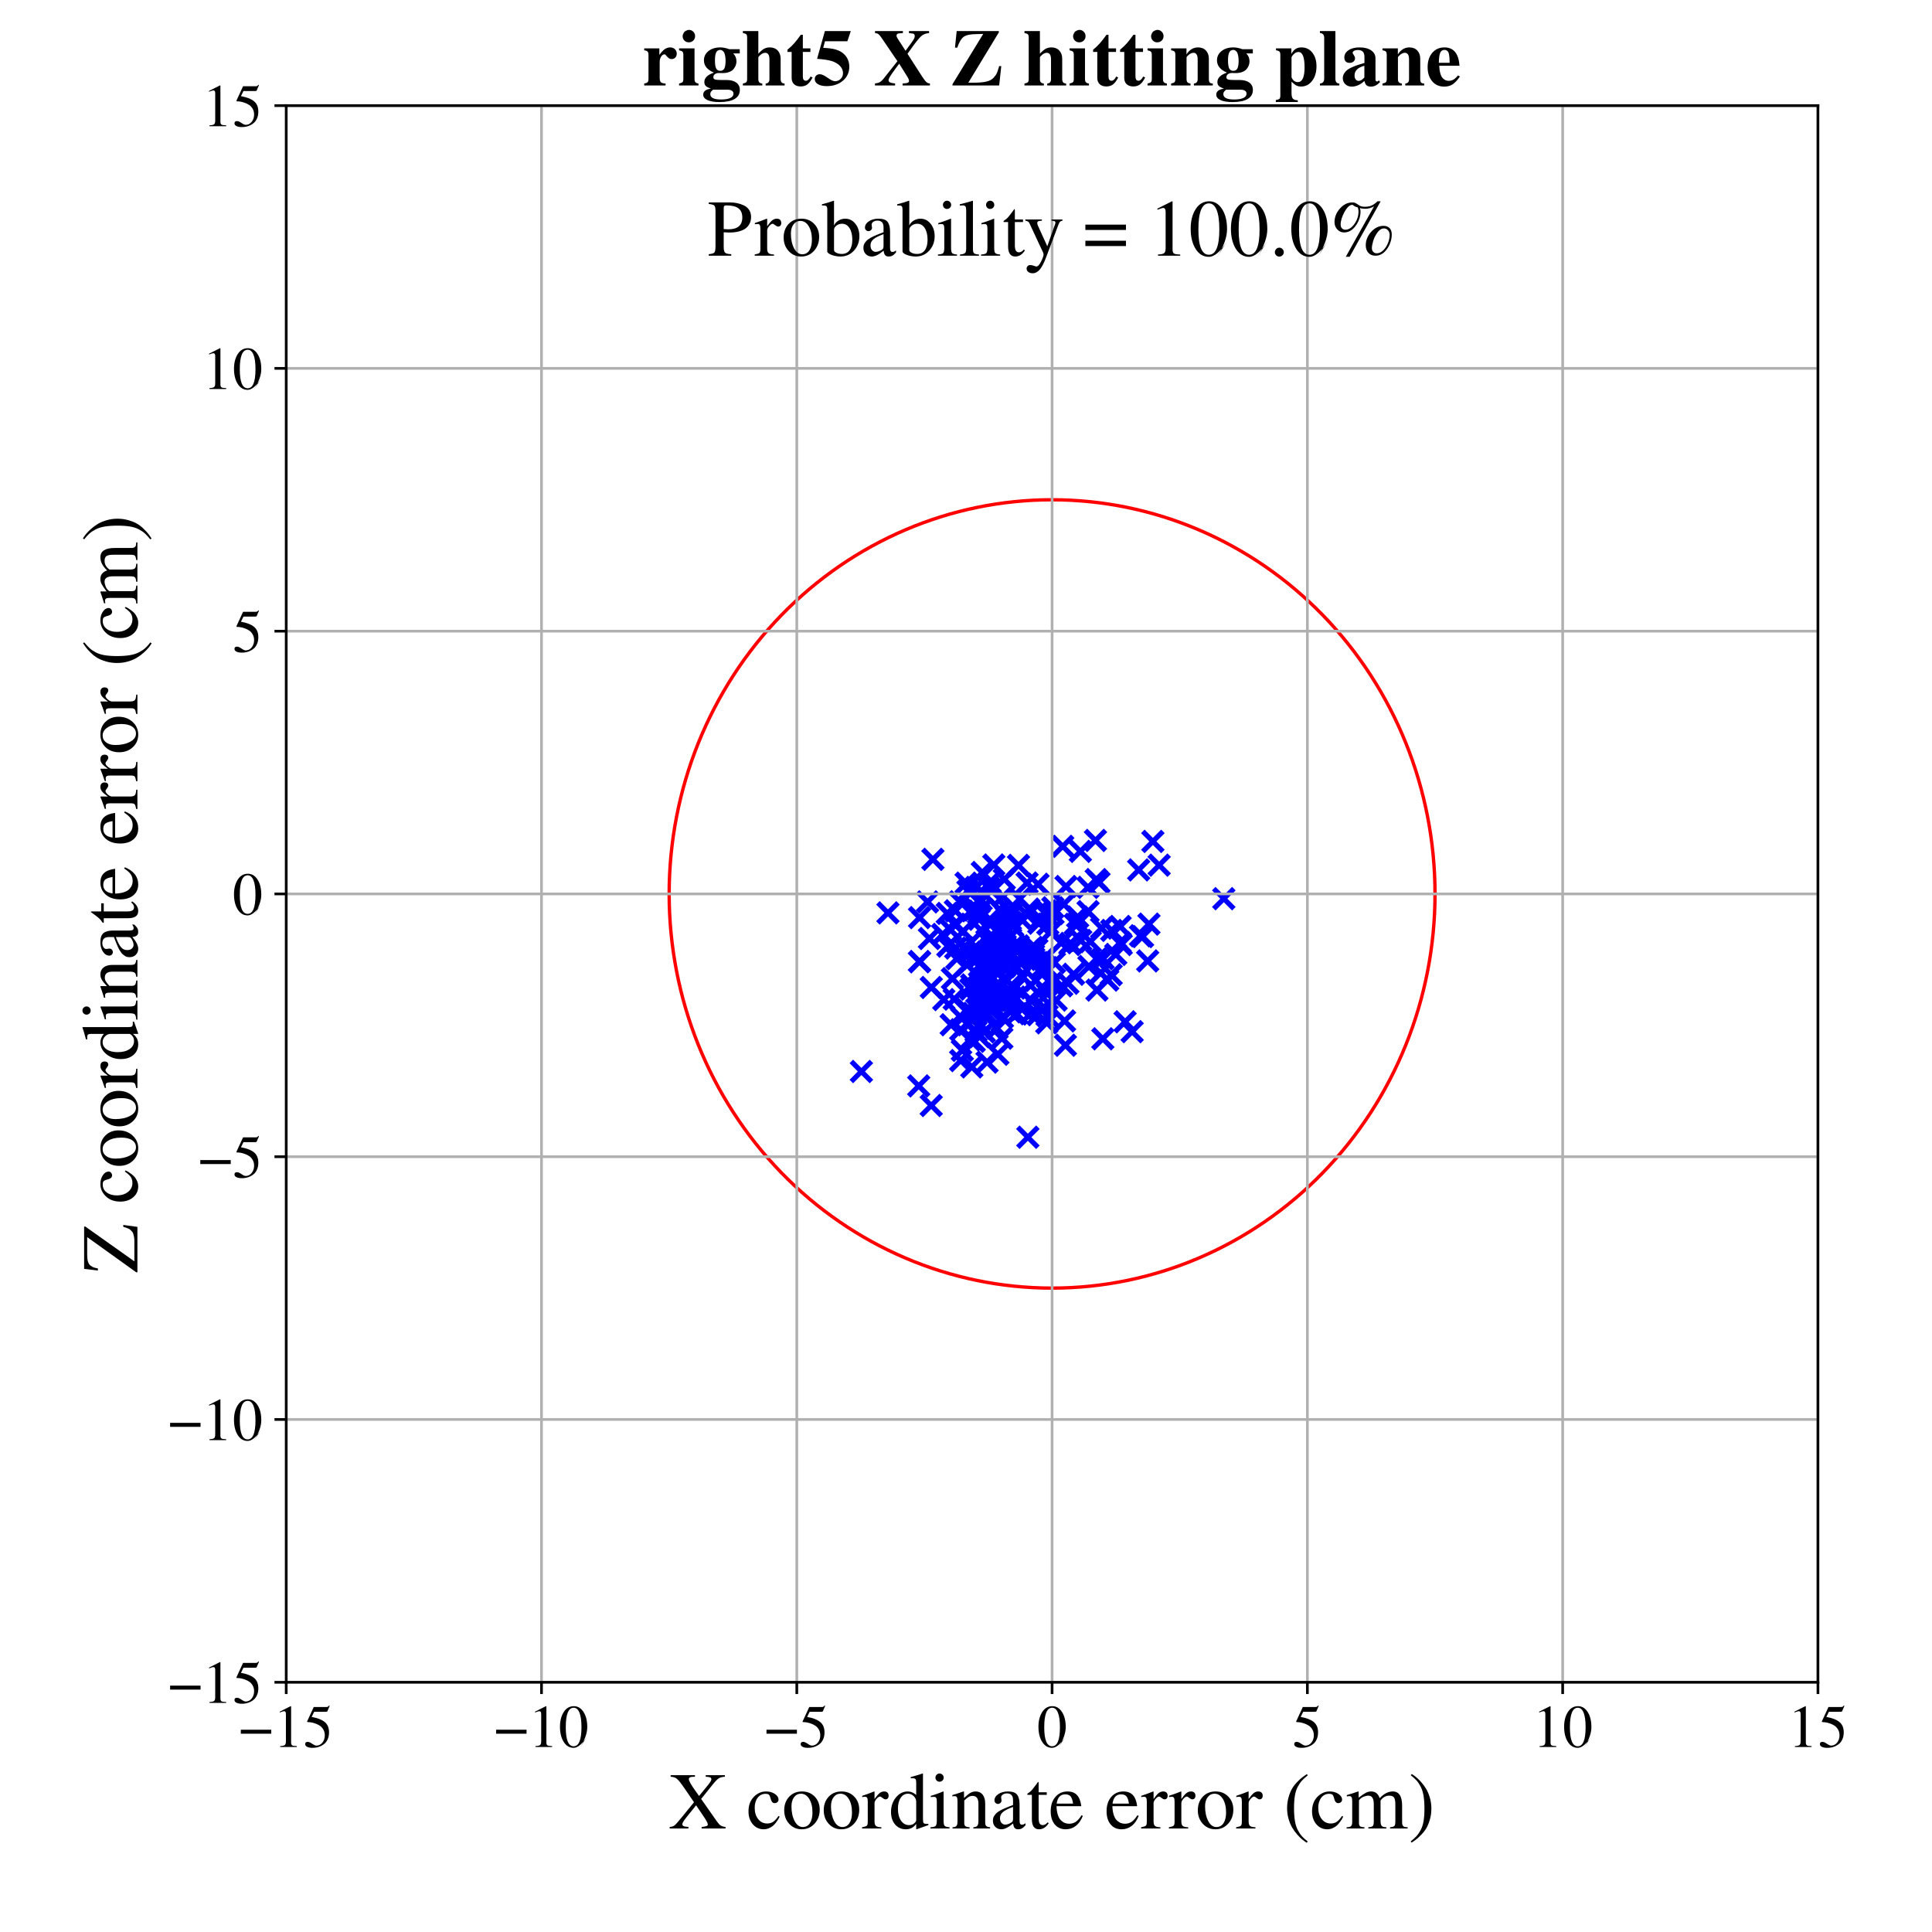 <?xml version="1.0" encoding="utf-8" standalone="no"?>
<!DOCTYPE svg PUBLIC "-//W3C//DTD SVG 1.1//EN"
  "http://www.w3.org/Graphics/SVG/1.1/DTD/svg11.dtd">
<!-- Created with matplotlib (https://matplotlib.org/) -->
<svg height="576pt" version="1.1" viewBox="0 0 576 576" width="576pt" xmlns="http://www.w3.org/2000/svg" xmlns:xlink="http://www.w3.org/1999/xlink">
 <defs>
  <style type="text/css">
*{stroke-linecap:butt;stroke-linejoin:round;}
  </style>
 </defs>
 <g id="figure_1">
  <g id="patch_1">
   <path d="M 0 576 
L 576 576 
L 576 0 
L 0 0 
z
" style="fill:#ffffff;"/>
  </g>
  <g id="axes_1">
   <g id="patch_2">
    <path d="M 85.331 501.548 
L 542 501.548 
L 542 31.486 
L 85.331 31.486 
z
" style="fill:#ffffff;"/>
   </g>
   <g id="PathCollection_1">
    <defs>
     <path d="M -3 3 
L 3 -3 
M -3 -3 
L 3 3 
" id="ma8fd7dde22" style="stroke:#0000ff;stroke-width:1.5;"/>
    </defs>
    <g clip-path="url(#p6a5e2b9861)">
     <use style="fill:#0000ff;stroke:#0000ff;stroke-width:1.5;" x="302.32" xlink:href="#ma8fd7dde22" y="281.89"/>
     <use style="fill:#0000ff;stroke:#0000ff;stroke-width:1.5;" x="296.832" xlink:href="#ma8fd7dde22" y="280.122"/>
     <use style="fill:#0000ff;stroke:#0000ff;stroke-width:1.5;" x="294.742" xlink:href="#ma8fd7dde22" y="264.637"/>
     <use style="fill:#0000ff;stroke:#0000ff;stroke-width:1.5;" x="312.396" xlink:href="#ma8fd7dde22" y="275.53"/>
     <use style="fill:#0000ff;stroke:#0000ff;stroke-width:1.5;" x="292.029" xlink:href="#ma8fd7dde22" y="288.027"/>
     <use style="fill:#0000ff;stroke:#0000ff;stroke-width:1.5;" x="291.413" xlink:href="#ma8fd7dde22" y="283.554"/>
     <use style="fill:#0000ff;stroke:#0000ff;stroke-width:1.5;" x="296.99" xlink:href="#ma8fd7dde22" y="289.868"/>
     <use style="fill:#0000ff;stroke:#0000ff;stroke-width:1.5;" x="306.441" xlink:href="#ma8fd7dde22" y="339.053"/>
     <use style="fill:#0000ff;stroke:#0000ff;stroke-width:1.5;" x="300.659" xlink:href="#ma8fd7dde22" y="295.011"/>
     <use style="fill:#0000ff;stroke:#0000ff;stroke-width:1.5;" x="282.409" xlink:href="#ma8fd7dde22" y="272.318"/>
     <use style="fill:#0000ff;stroke:#0000ff;stroke-width:1.5;" x="297.254" xlink:href="#ma8fd7dde22" y="306.611"/>
     <use style="fill:#0000ff;stroke:#0000ff;stroke-width:1.5;" x="335.436" xlink:href="#ma8fd7dde22" y="304.634"/>
     <use style="fill:#0000ff;stroke:#0000ff;stroke-width:1.5;" x="331.442" xlink:href="#ma8fd7dde22" y="277.387"/>
     <use style="fill:#0000ff;stroke:#0000ff;stroke-width:1.5;" x="293.569" xlink:href="#ma8fd7dde22" y="266.696"/>
     <use style="fill:#0000ff;stroke:#0000ff;stroke-width:1.5;" x="304.71" xlink:href="#ma8fd7dde22" y="300.854"/>
     <use style="fill:#0000ff;stroke:#0000ff;stroke-width:1.5;" x="312.215" xlink:href="#ma8fd7dde22" y="288.511"/>
     <use style="fill:#0000ff;stroke:#0000ff;stroke-width:1.5;" x="293.468" xlink:href="#ma8fd7dde22" y="297.837"/>
     <use style="fill:#0000ff;stroke:#0000ff;stroke-width:1.5;" x="320.072" xlink:href="#ma8fd7dde22" y="290.467"/>
     <use style="fill:#0000ff;stroke:#0000ff;stroke-width:1.5;" x="303.052" xlink:href="#ma8fd7dde22" y="302.273"/>
     <use style="fill:#0000ff;stroke:#0000ff;stroke-width:1.5;" x="303.052" xlink:href="#ma8fd7dde22" y="302.273"/>
     <use style="fill:#0000ff;stroke:#0000ff;stroke-width:1.5;" x="328.163" xlink:href="#ma8fd7dde22" y="290.066"/>
     <use style="fill:#0000ff;stroke:#0000ff;stroke-width:1.5;" x="311.205" xlink:href="#ma8fd7dde22" y="287.959"/>
     <use style="fill:#0000ff;stroke:#0000ff;stroke-width:1.5;" x="281.381" xlink:href="#ma8fd7dde22" y="298.011"/>
     <use style="fill:#0000ff;stroke:#0000ff;stroke-width:1.5;" x="281.031" xlink:href="#ma8fd7dde22" y="278.581"/>
     <use style="fill:#0000ff;stroke:#0000ff;stroke-width:1.5;" x="278.136" xlink:href="#ma8fd7dde22" y="256.2"/>
     <use style="fill:#0000ff;stroke:#0000ff;stroke-width:1.5;" x="291.683" xlink:href="#ma8fd7dde22" y="291.009"/>
     <use style="fill:#0000ff;stroke:#0000ff;stroke-width:1.5;" x="303.474" xlink:href="#ma8fd7dde22" y="286.159"/>
     <use style="fill:#0000ff;stroke:#0000ff;stroke-width:1.5;" x="364.862" xlink:href="#ma8fd7dde22" y="267.929"/>
     <use style="fill:#0000ff;stroke:#0000ff;stroke-width:1.5;" x="297.494" xlink:href="#ma8fd7dde22" y="314.318"/>
     <use style="fill:#0000ff;stroke:#0000ff;stroke-width:1.5;" x="333.953" xlink:href="#ma8fd7dde22" y="276.209"/>
     <use style="fill:#0000ff;stroke:#0000ff;stroke-width:1.5;" x="306.38" xlink:href="#ma8fd7dde22" y="272.868"/>
     <use style="fill:#0000ff;stroke:#0000ff;stroke-width:1.5;" x="300.849" xlink:href="#ma8fd7dde22" y="273.335"/>
     <use style="fill:#0000ff;stroke:#0000ff;stroke-width:1.5;" x="290.998" xlink:href="#ma8fd7dde22" y="264.562"/>
     <use style="fill:#0000ff;stroke:#0000ff;stroke-width:1.5;" x="317.802" xlink:href="#ma8fd7dde22" y="264.296"/>
     <use style="fill:#0000ff;stroke:#0000ff;stroke-width:1.5;" x="293.541" xlink:href="#ma8fd7dde22" y="288.111"/>
     <use style="fill:#0000ff;stroke:#0000ff;stroke-width:1.5;" x="290.19" xlink:href="#ma8fd7dde22" y="302.103"/>
     <use style="fill:#0000ff;stroke:#0000ff;stroke-width:1.5;" x="296.228" xlink:href="#ma8fd7dde22" y="281.634"/>
     <use style="fill:#0000ff;stroke:#0000ff;stroke-width:1.5;" x="306.207" xlink:href="#ma8fd7dde22" y="263.254"/>
     <use style="fill:#0000ff;stroke:#0000ff;stroke-width:1.5;" x="318.957" xlink:href="#ma8fd7dde22" y="281.611"/>
     <use style="fill:#0000ff;stroke:#0000ff;stroke-width:1.5;" x="325.073" xlink:href="#ma8fd7dde22" y="280.736"/>
     <use style="fill:#0000ff;stroke:#0000ff;stroke-width:1.5;" x="302.53" xlink:href="#ma8fd7dde22" y="282.138"/>
     <use style="fill:#0000ff;stroke:#0000ff;stroke-width:1.5;" x="326.976" xlink:href="#ma8fd7dde22" y="285.864"/>
     <use style="fill:#0000ff;stroke:#0000ff;stroke-width:1.5;" x="282.583" xlink:href="#ma8fd7dde22" y="282.095"/>
     <use style="fill:#0000ff;stroke:#0000ff;stroke-width:1.5;" x="297.227" xlink:href="#ma8fd7dde22" y="286.328"/>
     <use style="fill:#0000ff;stroke:#0000ff;stroke-width:1.5;" x="290.488" xlink:href="#ma8fd7dde22" y="271.316"/>
     <use style="fill:#0000ff;stroke:#0000ff;stroke-width:1.5;" x="284.938" xlink:href="#ma8fd7dde22" y="275.743"/>
     <use style="fill:#0000ff;stroke:#0000ff;stroke-width:1.5;" x="291.007" xlink:href="#ma8fd7dde22" y="282.4"/>
     <use style="fill:#0000ff;stroke:#0000ff;stroke-width:1.5;" x="296.789" xlink:href="#ma8fd7dde22" y="285.293"/>
     <use style="fill:#0000ff;stroke:#0000ff;stroke-width:1.5;" x="294.928" xlink:href="#ma8fd7dde22" y="285.778"/>
     <use style="fill:#0000ff;stroke:#0000ff;stroke-width:1.5;" x="303.655" xlink:href="#ma8fd7dde22" y="257.99"/>
     <use style="fill:#0000ff;stroke:#0000ff;stroke-width:1.5;" x="287.241" xlink:href="#ma8fd7dde22" y="282.625"/>
     <use style="fill:#0000ff;stroke:#0000ff;stroke-width:1.5;" x="311.896" xlink:href="#ma8fd7dde22" y="271.547"/>
     <use style="fill:#0000ff;stroke:#0000ff;stroke-width:1.5;" x="294.319" xlink:href="#ma8fd7dde22" y="291.849"/>
     <use style="fill:#0000ff;stroke:#0000ff;stroke-width:1.5;" x="327.032" xlink:href="#ma8fd7dde22" y="295.174"/>
     <use style="fill:#0000ff;stroke:#0000ff;stroke-width:1.5;" x="256.812" xlink:href="#ma8fd7dde22" y="319.448"/>
     <use style="fill:#0000ff;stroke:#0000ff;stroke-width:1.5;" x="331.283" xlink:href="#ma8fd7dde22" y="290.596"/>
     <use style="fill:#0000ff;stroke:#0000ff;stroke-width:1.5;" x="301.053" xlink:href="#ma8fd7dde22" y="295.725"/>
     <use style="fill:#0000ff;stroke:#0000ff;stroke-width:1.5;" x="293.691" xlink:href="#ma8fd7dde22" y="291.175"/>
     <use style="fill:#0000ff;stroke:#0000ff;stroke-width:1.5;" x="308.746" xlink:href="#ma8fd7dde22" y="292.302"/>
     <use style="fill:#0000ff;stroke:#0000ff;stroke-width:1.5;" x="301.246" xlink:href="#ma8fd7dde22" y="301.667"/>
     <use style="fill:#0000ff;stroke:#0000ff;stroke-width:1.5;" x="314.873" xlink:href="#ma8fd7dde22" y="298.166"/>
     <use style="fill:#0000ff;stroke:#0000ff;stroke-width:1.5;" x="311.237" xlink:href="#ma8fd7dde22" y="300.307"/>
     <use style="fill:#0000ff;stroke:#0000ff;stroke-width:1.5;" x="337.532" xlink:href="#ma8fd7dde22" y="307.573"/>
     <use style="fill:#0000ff;stroke:#0000ff;stroke-width:1.5;" x="294.272" xlink:href="#ma8fd7dde22" y="316.662"/>
     <use style="fill:#0000ff;stroke:#0000ff;stroke-width:1.5;" x="319.16" xlink:href="#ma8fd7dde22" y="281.267"/>
     <use style="fill:#0000ff;stroke:#0000ff;stroke-width:1.5;" x="293.258" xlink:href="#ma8fd7dde22" y="288.741"/>
     <use style="fill:#0000ff;stroke:#0000ff;stroke-width:1.5;" x="309.478" xlink:href="#ma8fd7dde22" y="263.627"/>
     <use style="fill:#0000ff;stroke:#0000ff;stroke-width:1.5;" x="296.899" xlink:href="#ma8fd7dde22" y="295.398"/>
     <use style="fill:#0000ff;stroke:#0000ff;stroke-width:1.5;" x="286.423" xlink:href="#ma8fd7dde22" y="307.014"/>
     <use style="fill:#0000ff;stroke:#0000ff;stroke-width:1.5;" x="309.251" xlink:href="#ma8fd7dde22" y="295.805"/>
     <use style="fill:#0000ff;stroke:#0000ff;stroke-width:1.5;" x="299.523" xlink:href="#ma8fd7dde22" y="291.679"/>
     <use style="fill:#0000ff;stroke:#0000ff;stroke-width:1.5;" x="311.184" xlink:href="#ma8fd7dde22" y="285.718"/>
     <use style="fill:#0000ff;stroke:#0000ff;stroke-width:1.5;" x="300.952" xlink:href="#ma8fd7dde22" y="271.603"/>
     <use style="fill:#0000ff;stroke:#0000ff;stroke-width:1.5;" x="298.031" xlink:href="#ma8fd7dde22" y="271.177"/>
     <use style="fill:#0000ff;stroke:#0000ff;stroke-width:1.5;" x="296.862" xlink:href="#ma8fd7dde22" y="298.305"/>
     <use style="fill:#0000ff;stroke:#0000ff;stroke-width:1.5;" x="296.226" xlink:href="#ma8fd7dde22" y="264.901"/>
     <use style="fill:#0000ff;stroke:#0000ff;stroke-width:1.5;" x="292.742" xlink:href="#ma8fd7dde22" y="277.621"/>
     <use style="fill:#0000ff;stroke:#0000ff;stroke-width:1.5;" x="296.944" xlink:href="#ma8fd7dde22" y="287.209"/>
     <use style="fill:#0000ff;stroke:#0000ff;stroke-width:1.5;" x="299.693" xlink:href="#ma8fd7dde22" y="281.83"/>
     <use style="fill:#0000ff;stroke:#0000ff;stroke-width:1.5;" x="302.56" xlink:href="#ma8fd7dde22" y="294.584"/>
     <use style="fill:#0000ff;stroke:#0000ff;stroke-width:1.5;" x="304.195" xlink:href="#ma8fd7dde22" y="273.74"/>
     <use style="fill:#0000ff;stroke:#0000ff;stroke-width:1.5;" x="295.492" xlink:href="#ma8fd7dde22" y="287.001"/>
     <use style="fill:#0000ff;stroke:#0000ff;stroke-width:1.5;" x="291.749" xlink:href="#ma8fd7dde22" y="305.72"/>
     <use style="fill:#0000ff;stroke:#0000ff;stroke-width:1.5;" x="317.636" xlink:href="#ma8fd7dde22" y="311.628"/>
     <use style="fill:#0000ff;stroke:#0000ff;stroke-width:1.5;" x="276.545" xlink:href="#ma8fd7dde22" y="268.89"/>
     <use style="fill:#0000ff;stroke:#0000ff;stroke-width:1.5;" x="299.031" xlink:href="#ma8fd7dde22" y="280.34"/>
     <use style="fill:#0000ff;stroke:#0000ff;stroke-width:1.5;" x="291.724" xlink:href="#ma8fd7dde22" y="298.672"/>
     <use style="fill:#0000ff;stroke:#0000ff;stroke-width:1.5;" x="288.029" xlink:href="#ma8fd7dde22" y="263.298"/>
     <use style="fill:#0000ff;stroke:#0000ff;stroke-width:1.5;" x="326.82" xlink:href="#ma8fd7dde22" y="262.233"/>
     <use style="fill:#0000ff;stroke:#0000ff;stroke-width:1.5;" x="328.794" xlink:href="#ma8fd7dde22" y="309.707"/>
     <use style="fill:#0000ff;stroke:#0000ff;stroke-width:1.5;" x="301.936" xlink:href="#ma8fd7dde22" y="276.119"/>
     <use style="fill:#0000ff;stroke:#0000ff;stroke-width:1.5;" x="286.773" xlink:href="#ma8fd7dde22" y="303.604"/>
     <use style="fill:#0000ff;stroke:#0000ff;stroke-width:1.5;" x="289.357" xlink:href="#ma8fd7dde22" y="283.821"/>
     <use style="fill:#0000ff;stroke:#0000ff;stroke-width:1.5;" x="299.052" xlink:href="#ma8fd7dde22" y="267.262"/>
     <use style="fill:#0000ff;stroke:#0000ff;stroke-width:1.5;" x="308.194" xlink:href="#ma8fd7dde22" y="285.676"/>
     <use style="fill:#0000ff;stroke:#0000ff;stroke-width:1.5;" x="291.711" xlink:href="#ma8fd7dde22" y="295.692"/>
     <use style="fill:#0000ff;stroke:#0000ff;stroke-width:1.5;" x="289.17" xlink:href="#ma8fd7dde22" y="310.01"/>
     <use style="fill:#0000ff;stroke:#0000ff;stroke-width:1.5;" x="273.904" xlink:href="#ma8fd7dde22" y="323.75"/>
     <use style="fill:#0000ff;stroke:#0000ff;stroke-width:1.5;" x="288.308" xlink:href="#ma8fd7dde22" y="287.62"/>
     <use style="fill:#0000ff;stroke:#0000ff;stroke-width:1.5;" x="312.295" xlink:href="#ma8fd7dde22" y="272.968"/>
     <use style="fill:#0000ff;stroke:#0000ff;stroke-width:1.5;" x="330.253" xlink:href="#ma8fd7dde22" y="292.205"/>
     <use style="fill:#0000ff;stroke:#0000ff;stroke-width:1.5;" x="293.55" xlink:href="#ma8fd7dde22" y="294.165"/>
     <use style="fill:#0000ff;stroke:#0000ff;stroke-width:1.5;" x="290.45" xlink:href="#ma8fd7dde22" y="310.459"/>
     <use style="fill:#0000ff;stroke:#0000ff;stroke-width:1.5;" x="283.944" xlink:href="#ma8fd7dde22" y="291.768"/>
     <use style="fill:#0000ff;stroke:#0000ff;stroke-width:1.5;" x="332.653" xlink:href="#ma8fd7dde22" y="284.549"/>
     <use style="fill:#0000ff;stroke:#0000ff;stroke-width:1.5;" x="294.227" xlink:href="#ma8fd7dde22" y="280.385"/>
     <use style="fill:#0000ff;stroke:#0000ff;stroke-width:1.5;" x="293.707" xlink:href="#ma8fd7dde22" y="284.984"/>
     <use style="fill:#0000ff;stroke:#0000ff;stroke-width:1.5;" x="303.858" xlink:href="#ma8fd7dde22" y="286.721"/>
     <use style="fill:#0000ff;stroke:#0000ff;stroke-width:1.5;" x="286.904" xlink:href="#ma8fd7dde22" y="313.161"/>
     <use style="fill:#0000ff;stroke:#0000ff;stroke-width:1.5;" x="327.653" xlink:href="#ma8fd7dde22" y="263.104"/>
     <use style="fill:#0000ff;stroke:#0000ff;stroke-width:1.5;" x="309.405" xlink:href="#ma8fd7dde22" y="302.512"/>
     <use style="fill:#0000ff;stroke:#0000ff;stroke-width:1.5;" x="314.365" xlink:href="#ma8fd7dde22" y="286.974"/>
     <use style="fill:#0000ff;stroke:#0000ff;stroke-width:1.5;" x="283.58" xlink:href="#ma8fd7dde22" y="305.515"/>
     <use style="fill:#0000ff;stroke:#0000ff;stroke-width:1.5;" x="309.13" xlink:href="#ma8fd7dde22" y="283.028"/>
     <use style="fill:#0000ff;stroke:#0000ff;stroke-width:1.5;" x="306.744" xlink:href="#ma8fd7dde22" y="271.03"/>
     <use style="fill:#0000ff;stroke:#0000ff;stroke-width:1.5;" x="312.151" xlink:href="#ma8fd7dde22" y="302.787"/>
     <use style="fill:#0000ff;stroke:#0000ff;stroke-width:1.5;" x="283.378" xlink:href="#ma8fd7dde22" y="277.224"/>
     <use style="fill:#0000ff;stroke:#0000ff;stroke-width:1.5;" x="291.906" xlink:href="#ma8fd7dde22" y="274.058"/>
     <use style="fill:#0000ff;stroke:#0000ff;stroke-width:1.5;" x="295.462" xlink:href="#ma8fd7dde22" y="285.377"/>
     <use style="fill:#0000ff;stroke:#0000ff;stroke-width:1.5;" x="300.849" xlink:href="#ma8fd7dde22" y="271.365"/>
     <use style="fill:#0000ff;stroke:#0000ff;stroke-width:1.5;" x="298.688" xlink:href="#ma8fd7dde22" y="309.53"/>
     <use style="fill:#0000ff;stroke:#0000ff;stroke-width:1.5;" x="326.592" xlink:href="#ma8fd7dde22" y="250.567"/>
     <use style="fill:#0000ff;stroke:#0000ff;stroke-width:1.5;" x="293.002" xlink:href="#ma8fd7dde22" y="293.827"/>
     <use style="fill:#0000ff;stroke:#0000ff;stroke-width:1.5;" x="306.873" xlink:href="#ma8fd7dde22" y="283.284"/>
     <use style="fill:#0000ff;stroke:#0000ff;stroke-width:1.5;" x="294.017" xlink:href="#ma8fd7dde22" y="287.866"/>
     <use style="fill:#0000ff;stroke:#0000ff;stroke-width:1.5;" x="293.432" xlink:href="#ma8fd7dde22" y="294.182"/>
     <use style="fill:#0000ff;stroke:#0000ff;stroke-width:1.5;" x="286.411" xlink:href="#ma8fd7dde22" y="316.202"/>
     <use style="fill:#0000ff;stroke:#0000ff;stroke-width:1.5;" x="316.541" xlink:href="#ma8fd7dde22" y="293.903"/>
     <use style="fill:#0000ff;stroke:#0000ff;stroke-width:1.5;" x="295.711" xlink:href="#ma8fd7dde22" y="287.494"/>
     <use style="fill:#0000ff;stroke:#0000ff;stroke-width:1.5;" x="300.089" xlink:href="#ma8fd7dde22" y="292.377"/>
     <use style="fill:#0000ff;stroke:#0000ff;stroke-width:1.5;" x="324.639" xlink:href="#ma8fd7dde22" y="288.133"/>
     <use style="fill:#0000ff;stroke:#0000ff;stroke-width:1.5;" x="290.526" xlink:href="#ma8fd7dde22" y="270.564"/>
     <use style="fill:#0000ff;stroke:#0000ff;stroke-width:1.5;" x="295.371" xlink:href="#ma8fd7dde22" y="274.363"/>
     <use style="fill:#0000ff;stroke:#0000ff;stroke-width:1.5;" x="297.643" xlink:href="#ma8fd7dde22" y="293.7"/>
     <use style="fill:#0000ff;stroke:#0000ff;stroke-width:1.5;" x="284.925" xlink:href="#ma8fd7dde22" y="282.648"/>
     <use style="fill:#0000ff;stroke:#0000ff;stroke-width:1.5;" x="296.913" xlink:href="#ma8fd7dde22" y="296.835"/>
     <use style="fill:#0000ff;stroke:#0000ff;stroke-width:1.5;" x="299.676" xlink:href="#ma8fd7dde22" y="282.456"/>
     <use style="fill:#0000ff;stroke:#0000ff;stroke-width:1.5;" x="313.891" xlink:href="#ma8fd7dde22" y="270.631"/>
     <use style="fill:#0000ff;stroke:#0000ff;stroke-width:1.5;" x="297.992" xlink:href="#ma8fd7dde22" y="282.46"/>
     <use style="fill:#0000ff;stroke:#0000ff;stroke-width:1.5;" x="292.377" xlink:href="#ma8fd7dde22" y="305.448"/>
     <use style="fill:#0000ff;stroke:#0000ff;stroke-width:1.5;" x="328.861" xlink:href="#ma8fd7dde22" y="285.852"/>
     <use style="fill:#0000ff;stroke:#0000ff;stroke-width:1.5;" x="289.983" xlink:href="#ma8fd7dde22" y="304.243"/>
     <use style="fill:#0000ff;stroke:#0000ff;stroke-width:1.5;" x="312.217" xlink:href="#ma8fd7dde22" y="296.287"/>
     <use style="fill:#0000ff;stroke:#0000ff;stroke-width:1.5;" x="294.367" xlink:href="#ma8fd7dde22" y="302.421"/>
     <use style="fill:#0000ff;stroke:#0000ff;stroke-width:1.5;" x="264.733" xlink:href="#ma8fd7dde22" y="272.166"/>
     <use style="fill:#0000ff;stroke:#0000ff;stroke-width:1.5;" x="345.582" xlink:href="#ma8fd7dde22" y="257.937"/>
     <use style="fill:#0000ff;stroke:#0000ff;stroke-width:1.5;" x="310.183" xlink:href="#ma8fd7dde22" y="273.908"/>
     <use style="fill:#0000ff;stroke:#0000ff;stroke-width:1.5;" x="292.003" xlink:href="#ma8fd7dde22" y="309.036"/>
     <use style="fill:#0000ff;stroke:#0000ff;stroke-width:1.5;" x="295.609" xlink:href="#ma8fd7dde22" y="274.723"/>
     <use style="fill:#0000ff;stroke:#0000ff;stroke-width:1.5;" x="316.374" xlink:href="#ma8fd7dde22" y="281.086"/>
     <use style="fill:#0000ff;stroke:#0000ff;stroke-width:1.5;" x="294.857" xlink:href="#ma8fd7dde22" y="298.715"/>
     <use style="fill:#0000ff;stroke:#0000ff;stroke-width:1.5;" x="298.959" xlink:href="#ma8fd7dde22" y="276.408"/>
     <use style="fill:#0000ff;stroke:#0000ff;stroke-width:1.5;" x="289.727" xlink:href="#ma8fd7dde22" y="318.085"/>
     <use style="fill:#0000ff;stroke:#0000ff;stroke-width:1.5;" x="284.486" xlink:href="#ma8fd7dde22" y="297.881"/>
     <use style="fill:#0000ff;stroke:#0000ff;stroke-width:1.5;" x="292.428" xlink:href="#ma8fd7dde22" y="284.84"/>
     <use style="fill:#0000ff;stroke:#0000ff;stroke-width:1.5;" x="312.078" xlink:href="#ma8fd7dde22" y="304.944"/>
     <use style="fill:#0000ff;stroke:#0000ff;stroke-width:1.5;" x="321.28" xlink:href="#ma8fd7dde22" y="273.398"/>
     <use style="fill:#0000ff;stroke:#0000ff;stroke-width:1.5;" x="342.162" xlink:href="#ma8fd7dde22" y="286.489"/>
     <use style="fill:#0000ff;stroke:#0000ff;stroke-width:1.5;" x="307.568" xlink:href="#ma8fd7dde22" y="298.426"/>
     <use style="fill:#0000ff;stroke:#0000ff;stroke-width:1.5;" x="277.092" xlink:href="#ma8fd7dde22" y="279.804"/>
     <use style="fill:#0000ff;stroke:#0000ff;stroke-width:1.5;" x="313.511" xlink:href="#ma8fd7dde22" y="277.551"/>
     <use style="fill:#0000ff;stroke:#0000ff;stroke-width:1.5;" x="317.155" xlink:href="#ma8fd7dde22" y="269.599"/>
     <use style="fill:#0000ff;stroke:#0000ff;stroke-width:1.5;" x="322.214" xlink:href="#ma8fd7dde22" y="280.377"/>
     <use style="fill:#0000ff;stroke:#0000ff;stroke-width:1.5;" x="293.611" xlink:href="#ma8fd7dde22" y="286.685"/>
     <use style="fill:#0000ff;stroke:#0000ff;stroke-width:1.5;" x="291.481" xlink:href="#ma8fd7dde22" y="283.971"/>
     <use style="fill:#0000ff;stroke:#0000ff;stroke-width:1.5;" x="304.837" xlink:href="#ma8fd7dde22" y="285.253"/>
     <use style="fill:#0000ff;stroke:#0000ff;stroke-width:1.5;" x="313.526" xlink:href="#ma8fd7dde22" y="293.334"/>
     <use style="fill:#0000ff;stroke:#0000ff;stroke-width:1.5;" x="291.582" xlink:href="#ma8fd7dde22" y="294.496"/>
     <use style="fill:#0000ff;stroke:#0000ff;stroke-width:1.5;" x="295.38" xlink:href="#ma8fd7dde22" y="295.587"/>
     <use style="fill:#0000ff;stroke:#0000ff;stroke-width:1.5;" x="284.834" xlink:href="#ma8fd7dde22" y="271.538"/>
     <use style="fill:#0000ff;stroke:#0000ff;stroke-width:1.5;" x="342.54" xlink:href="#ma8fd7dde22" y="275.51"/>
     <use style="fill:#0000ff;stroke:#0000ff;stroke-width:1.5;" x="317.393" xlink:href="#ma8fd7dde22" y="304.381"/>
     <use style="fill:#0000ff;stroke:#0000ff;stroke-width:1.5;" x="309.722" xlink:href="#ma8fd7dde22" y="275.227"/>
     <use style="fill:#0000ff;stroke:#0000ff;stroke-width:1.5;" x="300.202" xlink:href="#ma8fd7dde22" y="285.351"/>
     <use style="fill:#0000ff;stroke:#0000ff;stroke-width:1.5;" x="289.436" xlink:href="#ma8fd7dde22" y="294.893"/>
     <use style="fill:#0000ff;stroke:#0000ff;stroke-width:1.5;" x="318.387" xlink:href="#ma8fd7dde22" y="293.144"/>
     <use style="fill:#0000ff;stroke:#0000ff;stroke-width:1.5;" x="324.39" xlink:href="#ma8fd7dde22" y="271.773"/>
     <use style="fill:#0000ff;stroke:#0000ff;stroke-width:1.5;" x="302.555" xlink:href="#ma8fd7dde22" y="297.247"/>
     <use style="fill:#0000ff;stroke:#0000ff;stroke-width:1.5;" x="295.114" xlink:href="#ma8fd7dde22" y="263.133"/>
     <use style="fill:#0000ff;stroke:#0000ff;stroke-width:1.5;" x="295.114" xlink:href="#ma8fd7dde22" y="263.133"/>
     <use style="fill:#0000ff;stroke:#0000ff;stroke-width:1.5;" x="297.384" xlink:href="#ma8fd7dde22" y="277.865"/>
     <use style="fill:#0000ff;stroke:#0000ff;stroke-width:1.5;" x="296.769" xlink:href="#ma8fd7dde22" y="300.585"/>
     <use style="fill:#0000ff;stroke:#0000ff;stroke-width:1.5;" x="307.771" xlink:href="#ma8fd7dde22" y="282.433"/>
     <use style="fill:#0000ff;stroke:#0000ff;stroke-width:1.5;" x="308.543" xlink:href="#ma8fd7dde22" y="286.706"/>
     <use style="fill:#0000ff;stroke:#0000ff;stroke-width:1.5;" x="324.372" xlink:href="#ma8fd7dde22" y="264.555"/>
     <use style="fill:#0000ff;stroke:#0000ff;stroke-width:1.5;" x="339.478" xlink:href="#ma8fd7dde22" y="259.349"/>
     <use style="fill:#0000ff;stroke:#0000ff;stroke-width:1.5;" x="313.944" xlink:href="#ma8fd7dde22" y="272.372"/>
     <use style="fill:#0000ff;stroke:#0000ff;stroke-width:1.5;" x="299.426" xlink:href="#ma8fd7dde22" y="262.139"/>
     <use style="fill:#0000ff;stroke:#0000ff;stroke-width:1.5;" x="310.774" xlink:href="#ma8fd7dde22" y="288.642"/>
     <use style="fill:#0000ff;stroke:#0000ff;stroke-width:1.5;" x="288.798" xlink:href="#ma8fd7dde22" y="301.551"/>
     <use style="fill:#0000ff;stroke:#0000ff;stroke-width:1.5;" x="285.26" xlink:href="#ma8fd7dde22" y="285.816"/>
     <use style="fill:#0000ff;stroke:#0000ff;stroke-width:1.5;" x="274.152" xlink:href="#ma8fd7dde22" y="273.572"/>
     <use style="fill:#0000ff;stroke:#0000ff;stroke-width:1.5;" x="292.852" xlink:href="#ma8fd7dde22" y="260.107"/>
     <use style="fill:#0000ff;stroke:#0000ff;stroke-width:1.5;" x="292.302" xlink:href="#ma8fd7dde22" y="293.254"/>
     <use style="fill:#0000ff;stroke:#0000ff;stroke-width:1.5;" x="287.166" xlink:href="#ma8fd7dde22" y="277.648"/>
     <use style="fill:#0000ff;stroke:#0000ff;stroke-width:1.5;" x="304.039" xlink:href="#ma8fd7dde22" y="267.963"/>
     <use style="fill:#0000ff;stroke:#0000ff;stroke-width:1.5;" x="320.569" xlink:href="#ma8fd7dde22" y="275.57"/>
     <use style="fill:#0000ff;stroke:#0000ff;stroke-width:1.5;" x="291.911" xlink:href="#ma8fd7dde22" y="271.667"/>
     <use style="fill:#0000ff;stroke:#0000ff;stroke-width:1.5;" x="304.472" xlink:href="#ma8fd7dde22" y="290.812"/>
     <use style="fill:#0000ff;stroke:#0000ff;stroke-width:1.5;" x="302.438" xlink:href="#ma8fd7dde22" y="282.548"/>
     <use style="fill:#0000ff;stroke:#0000ff;stroke-width:1.5;" x="293.555" xlink:href="#ma8fd7dde22" y="291.572"/>
     <use style="fill:#0000ff;stroke:#0000ff;stroke-width:1.5;" x="301.249" xlink:href="#ma8fd7dde22" y="279.213"/>
     <use style="fill:#0000ff;stroke:#0000ff;stroke-width:1.5;" x="277.631" xlink:href="#ma8fd7dde22" y="329.59"/>
     <use style="fill:#0000ff;stroke:#0000ff;stroke-width:1.5;" x="301.102" xlink:href="#ma8fd7dde22" y="271.384"/>
     <use style="fill:#0000ff;stroke:#0000ff;stroke-width:1.5;" x="301.393" xlink:href="#ma8fd7dde22" y="298.177"/>
     <use style="fill:#0000ff;stroke:#0000ff;stroke-width:1.5;" x="305.638" xlink:href="#ma8fd7dde22" y="286.045"/>
     <use style="fill:#0000ff;stroke:#0000ff;stroke-width:1.5;" x="294.002" xlink:href="#ma8fd7dde22" y="298.791"/>
     <use style="fill:#0000ff;stroke:#0000ff;stroke-width:1.5;" x="298.261" xlink:href="#ma8fd7dde22" y="287.338"/>
     <use style="fill:#0000ff;stroke:#0000ff;stroke-width:1.5;" x="343.714" xlink:href="#ma8fd7dde22" y="250.86"/>
     <use style="fill:#0000ff;stroke:#0000ff;stroke-width:1.5;" x="298.86" xlink:href="#ma8fd7dde22" y="303.353"/>
     <use style="fill:#0000ff;stroke:#0000ff;stroke-width:1.5;" x="288.568" xlink:href="#ma8fd7dde22" y="265.608"/>
     <use style="fill:#0000ff;stroke:#0000ff;stroke-width:1.5;" x="292.139" xlink:href="#ma8fd7dde22" y="296.793"/>
     <use style="fill:#0000ff;stroke:#0000ff;stroke-width:1.5;" x="334.276" xlink:href="#ma8fd7dde22" y="281.603"/>
     <use style="fill:#0000ff;stroke:#0000ff;stroke-width:1.5;" x="301.407" xlink:href="#ma8fd7dde22" y="272.633"/>
     <use style="fill:#0000ff;stroke:#0000ff;stroke-width:1.5;" x="316.838" xlink:href="#ma8fd7dde22" y="252.326"/>
     <use style="fill:#0000ff;stroke:#0000ff;stroke-width:1.5;" x="310.775" xlink:href="#ma8fd7dde22" y="290.39"/>
     <use style="fill:#0000ff;stroke:#0000ff;stroke-width:1.5;" x="340.634" xlink:href="#ma8fd7dde22" y="279.228"/>
     <use style="fill:#0000ff;stroke:#0000ff;stroke-width:1.5;" x="291.754" xlink:href="#ma8fd7dde22" y="272.357"/>
     <use style="fill:#0000ff;stroke:#0000ff;stroke-width:1.5;" x="333.959" xlink:href="#ma8fd7dde22" y="281.022"/>
     <use style="fill:#0000ff;stroke:#0000ff;stroke-width:1.5;" x="297.947" xlink:href="#ma8fd7dde22" y="286.767"/>
     <use style="fill:#0000ff;stroke:#0000ff;stroke-width:1.5;" x="299.954" xlink:href="#ma8fd7dde22" y="273.293"/>
     <use style="fill:#0000ff;stroke:#0000ff;stroke-width:1.5;" x="291.236" xlink:href="#ma8fd7dde22" y="300.846"/>
     <use style="fill:#0000ff;stroke:#0000ff;stroke-width:1.5;" x="322.099" xlink:href="#ma8fd7dde22" y="253.825"/>
     <use style="fill:#0000ff;stroke:#0000ff;stroke-width:1.5;" x="292.532" xlink:href="#ma8fd7dde22" y="268.297"/>
     <use style="fill:#0000ff;stroke:#0000ff;stroke-width:1.5;" x="299.549" xlink:href="#ma8fd7dde22" y="288.185"/>
     <use style="fill:#0000ff;stroke:#0000ff;stroke-width:1.5;" x="296.293" xlink:href="#ma8fd7dde22" y="257.881"/>
     <use style="fill:#0000ff;stroke:#0000ff;stroke-width:1.5;" x="295.744" xlink:href="#ma8fd7dde22" y="282.51"/>
     <use style="fill:#0000ff;stroke:#0000ff;stroke-width:1.5;" x="328.416" xlink:href="#ma8fd7dde22" y="276.707"/>
     <use style="fill:#0000ff;stroke:#0000ff;stroke-width:1.5;" x="300.248" xlink:href="#ma8fd7dde22" y="298.782"/>
     <use style="fill:#0000ff;stroke:#0000ff;stroke-width:1.5;" x="306.145" xlink:href="#ma8fd7dde22" y="284.918"/>
     <use style="fill:#0000ff;stroke:#0000ff;stroke-width:1.5;" x="304.79" xlink:href="#ma8fd7dde22" y="295.916"/>
     <use style="fill:#0000ff;stroke:#0000ff;stroke-width:1.5;" x="289.674" xlink:href="#ma8fd7dde22" y="293.633"/>
     <use style="fill:#0000ff;stroke:#0000ff;stroke-width:1.5;" x="284.595" xlink:href="#ma8fd7dde22" y="275.544"/>
     <use style="fill:#0000ff;stroke:#0000ff;stroke-width:1.5;" x="307.249" xlink:href="#ma8fd7dde22" y="302.234"/>
     <use style="fill:#0000ff;stroke:#0000ff;stroke-width:1.5;" x="277.653" xlink:href="#ma8fd7dde22" y="294.403"/>
     <use style="fill:#0000ff;stroke:#0000ff;stroke-width:1.5;" x="303.564" xlink:href="#ma8fd7dde22" y="281.995"/>
     <use style="fill:#0000ff;stroke:#0000ff;stroke-width:1.5;" x="290.984" xlink:href="#ma8fd7dde22" y="307.489"/>
     <use style="fill:#0000ff;stroke:#0000ff;stroke-width:1.5;" x="340.018" xlink:href="#ma8fd7dde22" y="278.989"/>
     <use style="fill:#0000ff;stroke:#0000ff;stroke-width:1.5;" x="288.294" xlink:href="#ma8fd7dde22" y="301.025"/>
     <use style="fill:#0000ff;stroke:#0000ff;stroke-width:1.5;" x="286.189" xlink:href="#ma8fd7dde22" y="268.847"/>
     <use style="fill:#0000ff;stroke:#0000ff;stroke-width:1.5;" x="295.395" xlink:href="#ma8fd7dde22" y="290.95"/>
     <use style="fill:#0000ff;stroke:#0000ff;stroke-width:1.5;" x="295.029" xlink:href="#ma8fd7dde22" y="300.955"/>
     <use style="fill:#0000ff;stroke:#0000ff;stroke-width:1.5;" x="321.474" xlink:href="#ma8fd7dde22" y="275.256"/>
     <use style="fill:#0000ff;stroke:#0000ff;stroke-width:1.5;" x="303.049" xlink:href="#ma8fd7dde22" y="288.364"/>
     <use style="fill:#0000ff;stroke:#0000ff;stroke-width:1.5;" x="300.731" xlink:href="#ma8fd7dde22" y="286.183"/>
     <use style="fill:#0000ff;stroke:#0000ff;stroke-width:1.5;" x="301.312" xlink:href="#ma8fd7dde22" y="274.94"/>
     <use style="fill:#0000ff;stroke:#0000ff;stroke-width:1.5;" x="293.465" xlink:href="#ma8fd7dde22" y="307.637"/>
     <use style="fill:#0000ff;stroke:#0000ff;stroke-width:1.5;" x="308.124" xlink:href="#ma8fd7dde22" y="284.707"/>
     <use style="fill:#0000ff;stroke:#0000ff;stroke-width:1.5;" x="274.149" xlink:href="#ma8fd7dde22" y="286.701"/>
     <use style="fill:#0000ff;stroke:#0000ff;stroke-width:1.5;" x="274.149" xlink:href="#ma8fd7dde22" y="286.701"/>
    </g>
   </g>
   <g id="patch_3">
    <path clip-path="url(#p6a5e2b9861)" d="M 313.666 384.032 
C 343.943 384.032 372.985 371.65 394.394 349.613 
C 415.803 327.575 427.833 297.682 427.833 266.517 
C 427.833 235.351 415.803 205.458 394.394 183.421 
C 372.985 161.383 343.943 149.001 313.666 149.001 
C 283.388 149.001 254.347 161.383 232.937 183.421 
C 211.528 205.458 199.498 235.351 199.498 266.517 
C 199.498 297.682 211.528 327.575 232.937 349.613 
C 254.347 371.65 283.388 384.032 313.666 384.032 
z
" style="fill:none;stroke:#ff0000;stroke-linejoin:miter;"/>
   </g>
   <g id="matplotlib.axis_1">
    <g id="xtick_1">
     <g id="line2d_1">
      <path clip-path="url(#p6a5e2b9861)" d="M 85.331 501.548 
L 85.331 31.486 
" style="fill:none;stroke:#b0b0b0;stroke-linecap:square;stroke-width:0.8;"/>
     </g>
     <g id="line2d_2">
      <defs>
       <path d="M 0 0 
L 0 3.5 
" id="mc4eede919a" style="stroke:#000000;stroke-width:0.8;"/>
      </defs>
      <g>
       <use style="stroke:#000000;stroke-width:0.8;" x="85.331" xlink:href="#mc4eede919a" y="501.548"/>
      </g>
     </g>
     <g id="text_1">
      <!-- −15 -->
      <defs>
       <path d="M 3 22 
L 3 28.594 
L 53.406 28.594 
L 53.406 22 
z
" id="FreeSerif-8722"/>
       <path d="M 18.297 59.297 
Q 16.5 59.297 11.094 57.094 
L 11.094 58.5 
L 29.094 67.594 
L 29.906 67.406 
L 29.906 7.406 
Q 29.906 3.797 31.703 2.688 
Q 33.5 1.594 39.406 1.5 
L 39.406 0 
L 11.797 0 
L 11.797 1.5 
Q 17.406 1.703 19.344 3.141 
Q 21.297 4.594 21.297 9.297 
L 21.297 54.594 
Q 21.297 59.297 18.297 59.297 
z
" id="FreeSerif-49"/>
       <path d="M 35.703 19.406 
Q 35.703 24.703 33.344 28.797 
Q 31 32.906 27.641 35.156 
Q 24.297 37.406 20.141 38.844 
Q 16 40.297 12.953 40.75 
Q 9.906 41.203 7.594 41.203 
Q 6.406 41.203 6.406 42 
Q 6.406 42.297 6.5 42.5 
L 17.406 66.203 
L 38.297 66.203 
Q 39.906 66.203 40.844 66.703 
Q 41.797 67.203 42.906 68.797 
L 43.797 68.094 
L 40 59.203 
Q 39.594 58.297 37.703 58.297 
L 18.094 58.297 
L 13.906 49.797 
Q 28.5 47.203 35.594 41.344 
Q 42.703 35.5 42.703 24.203 
Q 42.703 18.297 40.844 13.688 
Q 39 9.094 36.141 6.297 
Q 33.297 3.5 29.547 1.703 
Q 25.797 -0.094 22.344 -0.75 
Q 18.906 -1.406 15.406 -1.406 
Q 9.797 -1.406 6.5 0.25 
Q 3.203 1.906 3.203 4.797 
Q 3.203 8.5 7.5 8.5 
Q 10.297 8.5 14.75 5.391 
Q 19.203 2.297 21.797 2.297 
Q 27.703 2.297 31.703 7.25 
Q 35.703 12.203 35.703 19.406 
z
" id="FreeSerif-53"/>
      </defs>
      <g transform="translate(71.255 520.841)scale(0.18 -0.18)">
       <use xlink:href="#FreeSerif-8722"/>
       <use x="56.4" xlink:href="#FreeSerif-49"/>
       <use x="106.4" xlink:href="#FreeSerif-53"/>
      </g>
     </g>
    </g>
    <g id="xtick_2">
     <g id="line2d_3">
      <path clip-path="url(#p6a5e2b9861)" d="M 161.443 501.548 
L 161.443 31.486 
" style="fill:none;stroke:#b0b0b0;stroke-linecap:square;stroke-width:0.8;"/>
     </g>
     <g id="line2d_4">
      <g>
       <use style="stroke:#000000;stroke-width:0.8;" x="161.443" xlink:href="#mc4eede919a" y="501.548"/>
      </g>
     </g>
     <g id="text_2">
      <!-- −10 -->
      <defs>
       <path d="M 47.594 17.797 
Q 35.203 -1.406 25 -1.406 
Q 14.797 -1.406 8.594 8.391 
Q 2.406 18.203 2.406 33.594 
Q 2.406 48.094 8.594 57.844 
Q 14.797 67.594 25.406 67.594 
Q 35.203 67.594 41.391 58 
Q 47.594 48.406 47.594 33 
Q 47.594 17.797 35.203 -1.406 
z
M 25.094 65 
Q 12 65 12 32.703 
Q 12 1.203 25 1.203 
Q 38 1.203 38 32.797 
Q 38 48.5 34.703 56.75 
Q 31.406 65 25.094 65 
z
" id="FreeSerif-48"/>
      </defs>
      <g transform="translate(147.366 520.841)scale(0.18 -0.18)">
       <use xlink:href="#FreeSerif-8722"/>
       <use x="56.4" xlink:href="#FreeSerif-49"/>
       <use x="106.4" xlink:href="#FreeSerif-48"/>
      </g>
     </g>
    </g>
    <g id="xtick_3">
     <g id="line2d_5">
      <path clip-path="url(#p6a5e2b9861)" d="M 237.554 501.548 
L 237.554 31.486 
" style="fill:none;stroke:#b0b0b0;stroke-linecap:square;stroke-width:0.8;"/>
     </g>
     <g id="line2d_6">
      <g>
       <use style="stroke:#000000;stroke-width:0.8;" x="237.554" xlink:href="#mc4eede919a" y="501.548"/>
      </g>
     </g>
     <g id="text_3">
      <!-- −5 -->
      <g transform="translate(227.978 520.841)scale(0.18 -0.18)">
       <use xlink:href="#FreeSerif-8722"/>
       <use x="56.4" xlink:href="#FreeSerif-53"/>
      </g>
     </g>
    </g>
    <g id="xtick_4">
     <g id="line2d_7">
      <path clip-path="url(#p6a5e2b9861)" d="M 313.666 501.548 
L 313.666 31.486 
" style="fill:none;stroke:#b0b0b0;stroke-linecap:square;stroke-width:0.8;"/>
     </g>
     <g id="line2d_8">
      <g>
       <use style="stroke:#000000;stroke-width:0.8;" x="313.666" xlink:href="#mc4eede919a" y="501.548"/>
      </g>
     </g>
     <g id="text_4">
      <!-- 0 -->
      <g transform="translate(309.166 520.841)scale(0.18 -0.18)">
       <use xlink:href="#FreeSerif-48"/>
      </g>
     </g>
    </g>
    <g id="xtick_5">
     <g id="line2d_9">
      <path clip-path="url(#p6a5e2b9861)" d="M 389.777 501.548 
L 389.777 31.486 
" style="fill:none;stroke:#b0b0b0;stroke-linecap:square;stroke-width:0.8;"/>
     </g>
     <g id="line2d_10">
      <g>
       <use style="stroke:#000000;stroke-width:0.8;" x="389.777" xlink:href="#mc4eede919a" y="501.548"/>
      </g>
     </g>
     <g id="text_5">
      <!-- 5 -->
      <g transform="translate(385.277 520.841)scale(0.18 -0.18)">
       <use xlink:href="#FreeSerif-53"/>
      </g>
     </g>
    </g>
    <g id="xtick_6">
     <g id="line2d_11">
      <path clip-path="url(#p6a5e2b9861)" d="M 465.889 501.548 
L 465.889 31.486 
" style="fill:none;stroke:#b0b0b0;stroke-linecap:square;stroke-width:0.8;"/>
     </g>
     <g id="line2d_12">
      <g>
       <use style="stroke:#000000;stroke-width:0.8;" x="465.889" xlink:href="#mc4eede919a" y="501.548"/>
      </g>
     </g>
     <g id="text_6">
      <!-- 10 -->
      <g transform="translate(456.889 520.841)scale(0.18 -0.18)">
       <use xlink:href="#FreeSerif-49"/>
       <use x="50" xlink:href="#FreeSerif-48"/>
      </g>
     </g>
    </g>
    <g id="xtick_7">
     <g id="line2d_13">
      <path clip-path="url(#p6a5e2b9861)" d="M 542 501.548 
L 542 31.486 
" style="fill:none;stroke:#b0b0b0;stroke-linecap:square;stroke-width:0.8;"/>
     </g>
     <g id="line2d_14">
      <g>
       <use style="stroke:#000000;stroke-width:0.8;" x="542" xlink:href="#mc4eede919a" y="501.548"/>
      </g>
     </g>
     <g id="text_7">
      <!-- 15 -->
      <g transform="translate(533 520.841)scale(0.18 -0.18)">
       <use xlink:href="#FreeSerif-49"/>
       <use x="50" xlink:href="#FreeSerif-53"/>
      </g>
     </g>
    </g>
    <g id="text_8">
     <!-- X coordinate error (cm) -->
     <defs>
      <path d="M 69.594 66.203 
L 69.594 64.297 
Q 64.703 64 62.047 62.344 
Q 59.406 60.703 54.703 54.906 
L 40.094 36.703 
L 59.297 9.297 
Q 62.297 5 64.297 3.703 
Q 66.297 2.406 70.406 1.906 
L 70.406 0 
L 40.703 0 
L 40.703 1.906 
Q 44.797 2.297 46.594 2.938 
Q 48.406 3.594 48.406 5 
Q 48.406 7.203 43.297 14.797 
L 33.797 28.797 
L 21.906 14 
Q 16.703 7.5 16.703 5.406 
Q 16.703 3.703 18.297 2.953 
Q 19.906 2.203 24.297 1.906 
L 24.297 0 
L 1 0 
L 1 1.906 
Q 4.906 2.203 7 3.797 
Q 9.094 5.406 15.5 13.297 
L 31.203 32.594 
L 20.297 48.594 
Q 13.297 58.906 10.25 61.5 
Q 7.203 64.094 2.203 64.297 
L 2.203 66.203 
L 32.406 66.203 
L 32.406 64.297 
L 29.594 64.203 
Q 24.797 64.094 24.797 61.297 
Q 24.797 58.094 33.297 46.297 
L 37.5 40.406 
L 48.797 54.203 
Q 52.797 59.203 52.797 61.094 
Q 52.797 62.797 51.344 63.438 
Q 49.906 64.094 45.797 64.297 
L 45.797 66.203 
z
" id="FreeSerif-88"/>
      <path id="FreeSerif-32"/>
      <path d="M 2.5 21.297 
Q 2.5 32.406 9.047 39.203 
Q 15.594 46 24.406 46 
Q 30.703 46 35.25 42.953 
Q 39.797 39.906 39.797 35.703 
Q 39.797 34 38.391 32.75 
Q 37 31.5 35 31.5 
Q 31.594 31.5 30.297 36.094 
L 29.703 38.297 
Q 28.906 41.094 27.703 42.094 
Q 26.5 43.094 23.797 43.094 
Q 17.703 43.094 13.953 38.25 
Q 10.203 33.406 10.203 25.703 
Q 10.203 17.094 14.547 11.641 
Q 18.906 6.203 25.703 6.203 
Q 30 6.203 33.094 8.25 
Q 36.203 10.297 39.797 15.594 
L 41.203 14.703 
Q 40.203 12.703 39.453 11.391 
Q 38.703 10.094 36.75 7.5 
Q 34.797 4.906 32.891 3.297 
Q 31 1.703 27.891 0.344 
Q 24.797 -1 21.5 -1 
Q 13.203 -1 7.844 5.25 
Q 2.5 11.5 2.5 21.297 
z
" id="FreeSerif-99"/>
      <path d="M 24.594 46 
Q 34.203 46 40.391 39.594 
Q 46.594 33.203 46.594 23.406 
Q 46.594 13 40.188 6 
Q 33.797 -1 24.391 -1 
Q 15 -1 8.75 5.75 
Q 2.5 12.5 2.5 22.594 
Q 2.5 32.906 8.641 39.453 
Q 14.797 46 24.594 46 
z
M 11.5 27.5 
Q 11.5 16.797 15.391 9.297 
Q 19.297 1.797 25.594 1.797 
Q 31.203 1.797 34.391 6.594 
Q 37.594 11.406 37.594 19.906 
Q 37.594 30.203 33.594 36.703 
Q 29.594 43.203 23.297 43.203 
Q 18 43.203 14.75 38.891 
Q 11.5 34.594 11.5 27.5 
z
" id="FreeSerif-111"/>
      <path d="M 30.094 36.203 
Q 28.594 36.203 26.391 37.953 
Q 24.203 39.703 23.5 39.703 
Q 21.5 39.703 19 36.797 
Q 16.5 33.906 16.5 31.5 
L 16.5 9 
Q 16.5 4.703 18.203 3.203 
Q 19.906 1.703 25 1.5 
L 25 0 
L 1 0 
L 1 1.5 
Q 5.797 2.406 6.938 3.5 
Q 8.094 4.594 8.094 8.406 
L 8.094 33.406 
Q 8.094 36.703 7.344 38.047 
Q 6.594 39.406 4.703 39.406 
Q 3.094 39.406 1.203 39 
L 1.203 40.594 
Q 9.203 43.203 16 46 
L 16.5 45.797 
L 16.5 36.594 
Q 20.203 41.906 22.797 43.953 
Q 25.406 46 28.5 46 
Q 31.094 46 32.547 44.594 
Q 34 43.203 34 40.703 
Q 34 38.594 32.953 37.391 
Q 31.906 36.203 30.094 36.203 
z
" id="FreeSerif-114"/>
      <path d="M 34.203 -1 
L 33.797 -0.703 
L 33.797 5.703 
Q 29 -1 21 -1 
Q 12.703 -1 7.594 4.953 
Q 2.5 10.906 2.5 20.5 
Q 2.5 31.094 8.594 38.547 
Q 14.703 46 23.297 46 
Q 28.703 46 33.797 41.703 
L 33.797 57.297 
Q 33.797 60.406 32.891 61.406 
Q 32 62.406 29.203 62.406 
Q 27.797 62.406 27 62.297 
L 27 63.906 
Q 36.094 66.297 41.703 68.297 
L 42.203 68.094 
L 42.203 11.406 
Q 42.203 7.906 43.047 6.797 
Q 43.906 5.703 46.594 5.703 
Q 47.094 5.703 48.906 5.797 
L 48.906 4.203 
z
M 24.906 4.203 
Q 28.703 4.203 31.25 6.344 
Q 33.797 8.5 33.797 10.203 
L 33.797 33.203 
Q 33.797 37.203 30.688 40.203 
Q 27.594 43.203 23.594 43.203 
Q 17.906 43.203 14.5 38.094 
Q 11.094 33 11.094 24.5 
Q 11.094 15.297 14.891 9.75 
Q 18.703 4.203 24.906 4.203 
z
" id="FreeSerif-100"/>
      <path d="M 6.203 39.297 
Q 4 39.297 2 39 
L 2 40.5 
Q 9 42.5 17.5 46 
L 17.906 45.703 
L 17.906 10.203 
Q 17.906 4.797 19.156 3.344 
Q 20.406 1.906 25.297 1.5 
L 25.297 0 
L 1.594 0 
L 1.594 1.5 
Q 6.797 1.797 8.141 3.297 
Q 9.5 4.797 9.5 10.203 
L 9.5 33.406 
Q 9.5 36.703 8.75 38 
Q 8 39.297 6.203 39.297 
z
M 12.797 68.297 
Q 15 68.297 16.5 66.797 
Q 18 65.297 18 63.203 
Q 18 61 16.5 59.547 
Q 15 58.094 12.797 58.094 
Q 10.703 58.094 9.25 59.594 
Q 7.797 61.094 7.797 63.188 
Q 7.797 65.297 9.297 66.797 
Q 10.797 68.297 12.797 68.297 
z
" id="FreeSerif-105"/>
      <path d="M 1 39.797 
L 1 41.5 
Q 8.406 43.703 14.797 46 
L 15.5 45.797 
L 15.5 37.906 
Q 20.594 42.703 23.547 44.344 
Q 26.5 46 30 46 
Q 35.5 46 38.641 42.047 
Q 41.797 38.094 41.797 31 
L 41.797 8.094 
Q 41.797 4.406 43 3.156 
Q 44.203 1.906 47.906 1.5 
L 47.906 0 
L 27.094 0 
L 27.094 1.5 
Q 30.906 1.797 32.156 3.5 
Q 33.406 5.203 33.406 9.906 
L 33.406 30.797 
Q 33.406 40.5 26.094 40.5 
Q 23.594 40.5 21.5 39.344 
Q 19.406 38.203 15.797 34.797 
L 15.797 6.703 
Q 15.797 4 17.188 2.891 
Q 18.594 1.797 22.406 1.5 
L 22.406 0 
L 1.203 0 
L 1.203 1.5 
Q 5 1.797 6.203 3.25 
Q 7.406 4.703 7.406 9 
L 7.406 33.797 
Q 7.406 37.5 6.594 38.844 
Q 5.797 40.203 3.703 40.203 
Q 1.797 40.203 1 39.797 
z
" id="FreeSerif-110"/>
      <path d="M 2.5 9.703 
Q 2.5 11.5 2.891 13.047 
Q 3.297 14.594 4.297 15.938 
Q 5.297 17.297 6.188 18.391 
Q 7.094 19.5 8.891 20.641 
Q 10.703 21.797 11.891 22.547 
Q 13.094 23.297 15.547 24.344 
Q 18 25.406 19.297 25.953 
Q 20.594 26.5 23.391 27.594 
Q 26.203 28.703 27.5 29.203 
L 27.5 35.297 
Q 27.5 43.594 19.906 43.594 
Q 16.906 43.594 14.797 42.141 
Q 12.703 40.703 12.703 38.703 
Q 12.703 37.906 12.953 36.5 
Q 13.203 35.094 13.203 34.703 
Q 13.203 33 11.844 31.75 
Q 10.5 30.5 8.703 30.5 
Q 7 30.5 5.703 31.797 
Q 4.406 33.094 4.406 34.797 
Q 4.406 39.5 9.25 42.75 
Q 14.094 46 21.203 46 
Q 29.406 46 32.5 42.047 
Q 35.594 38.094 35.594 30 
L 35.594 10.5 
Q 35.594 7.203 36.25 5.953 
Q 36.906 4.703 38.594 4.703 
Q 40.703 4.703 43 6.594 
L 43 4 
Q 40.406 1.094 38.453 0.047 
Q 36.5 -1 34 -1 
Q 30.906 -1 29.453 0.703 
Q 28 2.406 27.594 6.297 
Q 19 -1 13 -1 
Q 8.406 -1 5.453 2 
Q 2.5 5 2.5 9.703 
z
M 27.5 12.297 
L 27.5 26.797 
Q 18.5 23.5 14.891 20.391 
Q 11.297 17.297 11.297 12.906 
Q 11.297 8.797 13.297 6.797 
Q 15.297 4.797 17.594 4.797 
Q 21 4.797 24.906 7.094 
Q 26.5 8 27 9 
Q 27.5 10 27.5 12.297 
z
" id="FreeSerif-97"/>
      <path d="M 25.906 45 
L 25.906 41.797 
L 15.797 41.797 
L 15.797 13.203 
Q 15.797 8.5 17 6.344 
Q 18.203 4.203 21 4.203 
Q 24.094 4.203 27 7.703 
L 28.297 6.594 
Q 23.5 -1 16.297 -1 
Q 7.406 -1 7.406 11.703 
L 7.406 41.797 
L 2.094 41.797 
Q 1.703 42.094 1.703 42.5 
Q 1.703 43 2 43.297 
Q 2.297 43.594 3.141 44.141 
Q 4 44.703 5.203 45.641 
Q 6.406 46.594 8.5 49.094 
Q 10.594 51.594 13.094 55.094 
Q 14.703 57.406 15.094 57.906 
Q 15.797 57.906 15.797 56.594 
L 15.797 45 
z
" id="FreeSerif-116"/>
      <path d="M 9.703 27.703 
Q 9.906 21.406 11.406 16.844 
Q 12.906 12.297 15.297 10.047 
Q 17.703 7.797 20.141 6.844 
Q 22.594 5.906 25.297 5.906 
Q 30.094 5.906 33.641 8.297 
Q 37.203 10.703 40.797 16.406 
L 42.406 15.703 
Q 39.297 7.594 33.797 3.297 
Q 28.297 -1 21.203 -1 
Q 12.594 -1 7.547 5.047 
Q 2.5 11.094 2.5 21.406 
Q 2.5 32.5 8.344 39.25 
Q 14.203 46 23.406 46 
Q 31 46 35.203 41.453 
Q 39.406 36.906 40.5 27.703 
z
M 9.906 30.906 
L 30.297 30.906 
Q 29.297 37.406 27.188 39.906 
Q 25.094 42.406 20.5 42.406 
Q 11.5 42.406 9.906 30.906 
z
" id="FreeSerif-101"/>
      <path d="M 29.203 -17.703 
Q 26.594 -16.094 23.797 -13.844 
Q 21 -11.594 17.453 -7.594 
Q 13.906 -3.594 11.203 0.953 
Q 8.5 5.5 6.641 11.891 
Q 4.797 18.297 4.797 25.203 
Q 4.797 32.406 6.641 38.844 
Q 8.5 45.297 11 49.547 
Q 13.5 53.797 17.344 57.75 
Q 21.203 61.703 23.703 63.594 
Q 26.203 65.5 29.5 67.594 
L 30.406 66 
Q 26 62.406 23.297 59.5 
Q 20.594 56.594 18.094 51.938 
Q 15.594 47.297 14.5 40.844 
Q 13.406 34.406 13.406 25.5 
Q 13.406 16.203 14.5 9.5 
Q 15.594 2.797 18.094 -1.953 
Q 20.594 -6.703 23.297 -9.703 
Q 26 -12.703 30.406 -16.094 
z
" id="FreeSerif-40"/>
      <path d="M 1.297 39.797 
L 1.297 41.5 
Q 8.5 43.5 15.297 46 
L 16 45.797 
L 16 38.297 
Q 22.203 43 25.203 44.5 
Q 28.203 46 31.5 46 
Q 39.406 46 42.094 37.594 
Q 49.906 46 58.406 46 
Q 70 46 70 28.203 
L 70 7.594 
Q 70 2 74.297 1.703 
L 76.906 1.5 
L 76.906 0 
L 55 0 
L 55 1.5 
Q 59.406 2 60.5 3.203 
Q 61.594 4.406 61.594 8.703 
L 61.594 29.797 
Q 61.594 36 60 38.391 
Q 58.406 40.797 54.094 40.797 
Q 47.5 40.797 43.203 34.703 
L 43.203 9.5 
Q 43.203 4.797 44.641 3.188 
Q 46.094 1.594 50.406 1.5 
L 50.406 0 
L 28 0 
L 28 1.5 
Q 32.297 1.797 33.547 3.094 
Q 34.797 4.406 34.797 8.594 
L 34.797 30.297 
Q 34.797 40.797 28.203 40.797 
Q 25.406 40.797 21.953 39.391 
Q 18.5 38 16.406 34.906 
L 16.406 6.703 
Q 16.406 3.797 17.797 2.75 
Q 19.203 1.703 23.203 1.5 
L 23.203 0 
L 1 0 
L 1 1.5 
Q 5.203 1.594 6.594 3 
Q 8 4.406 8 8.5 
L 8 33.797 
Q 8 37.406 7.25 38.797 
Q 6.5 40.203 4.5 40.203 
Q 3 40.203 1.297 39.797 
z
" id="FreeSerif-109"/>
      <path d="M 4.047 67.703 
Q 6.656 66.094 9.453 63.844 
Q 12.25 61.594 15.797 57.594 
Q 19.344 53.594 22.047 49.047 
Q 24.75 44.5 26.594 38.094 
Q 28.453 31.703 28.453 24.797 
Q 28.453 17.594 26.594 11.141 
Q 24.75 4.703 22.25 0.453 
Q 19.75 -3.797 15.891 -7.75 
Q 12.047 -11.703 9.547 -13.594 
Q 7.047 -15.5 3.75 -17.594 
L 2.844 -16 
Q 7.25 -12.406 9.953 -9.5 
Q 12.656 -6.594 15.156 -1.938 
Q 17.656 2.703 18.75 9.141 
Q 19.844 15.594 19.844 24.5 
Q 19.844 33.797 18.75 40.5 
Q 17.656 47.203 15.156 51.953 
Q 12.656 56.703 9.953 59.703 
Q 7.25 62.703 2.844 66.094 
z
" id="FreeSerif-41"/>
     </defs>
     <g transform="translate(199.416 545.139)scale(0.24 -0.24)">
      <use xlink:href="#FreeSerif-88"/>
      <use x="71.4" xlink:href="#FreeSerif-32"/>
      <use x="96.4" xlink:href="#FreeSerif-99"/>
      <use x="140.784" xlink:href="#FreeSerif-111"/>
      <use x="189.884" xlink:href="#FreeSerif-111"/>
      <use x="238.969" xlink:href="#FreeSerif-114"/>
      <use x="273.453" xlink:href="#FreeSerif-100"/>
      <use x="323.353" xlink:href="#FreeSerif-105"/>
      <use x="351.137" xlink:href="#FreeSerif-110"/>
      <use x="400.037" xlink:href="#FreeSerif-97"/>
      <use x="443.522" xlink:href="#FreeSerif-116"/>
      <use x="471.822" xlink:href="#FreeSerif-101"/>
      <use x="516.222" xlink:href="#FreeSerif-32"/>
      <use x="541.222" xlink:href="#FreeSerif-101"/>
      <use x="585.606" xlink:href="#FreeSerif-114"/>
      <use x="620.106" xlink:href="#FreeSerif-114"/>
      <use x="654.59" xlink:href="#FreeSerif-111"/>
      <use x="703.675" xlink:href="#FreeSerif-114"/>
      <use x="738.175" xlink:href="#FreeSerif-32"/>
      <use x="763.175" xlink:href="#FreeSerif-40"/>
      <use x="796.475" xlink:href="#FreeSerif-99"/>
      <use x="840.859" xlink:href="#FreeSerif-109"/>
      <use x="918.759" xlink:href="#FreeSerif-41"/>
     </g>
    </g>
   </g>
   <g id="matplotlib.axis_2">
    <g id="ytick_1">
     <g id="line2d_15">
      <path clip-path="url(#p6a5e2b9861)" d="M 85.331 501.548 
L 542 501.548 
" style="fill:none;stroke:#b0b0b0;stroke-linecap:square;stroke-width:0.8;"/>
     </g>
     <g id="line2d_16">
      <defs>
       <path d="M 0 0 
L -3.5 0 
" id="mb32668ce5b" style="stroke:#000000;stroke-width:0.8;"/>
      </defs>
      <g>
       <use style="stroke:#000000;stroke-width:0.8;" x="85.331" xlink:href="#mb32668ce5b" y="501.548"/>
      </g>
     </g>
     <g id="text_9">
      <!-- −15 -->
      <g transform="translate(50.178 507.694)scale(0.18 -0.18)">
       <use xlink:href="#FreeSerif-8722"/>
       <use x="56.4" xlink:href="#FreeSerif-49"/>
       <use x="106.4" xlink:href="#FreeSerif-53"/>
      </g>
     </g>
    </g>
    <g id="ytick_2">
     <g id="line2d_17">
      <path clip-path="url(#p6a5e2b9861)" d="M 85.331 423.204 
L 542 423.204 
" style="fill:none;stroke:#b0b0b0;stroke-linecap:square;stroke-width:0.8;"/>
     </g>
     <g id="line2d_18">
      <g>
       <use style="stroke:#000000;stroke-width:0.8;" x="85.331" xlink:href="#mb32668ce5b" y="423.204"/>
      </g>
     </g>
     <g id="text_10">
      <!-- −10 -->
      <g transform="translate(50.178 429.351)scale(0.18 -0.18)">
       <use xlink:href="#FreeSerif-8722"/>
       <use x="56.4" xlink:href="#FreeSerif-49"/>
       <use x="106.4" xlink:href="#FreeSerif-48"/>
      </g>
     </g>
    </g>
    <g id="ytick_3">
     <g id="line2d_19">
      <path clip-path="url(#p6a5e2b9861)" d="M 85.331 344.86 
L 542 344.86 
" style="fill:none;stroke:#b0b0b0;stroke-linecap:square;stroke-width:0.8;"/>
     </g>
     <g id="line2d_20">
      <g>
       <use style="stroke:#000000;stroke-width:0.8;" x="85.331" xlink:href="#mb32668ce5b" y="344.86"/>
      </g>
     </g>
     <g id="text_11">
      <!-- −5 -->
      <g transform="translate(59.178 351.007)scale(0.18 -0.18)">
       <use xlink:href="#FreeSerif-8722"/>
       <use x="56.4" xlink:href="#FreeSerif-53"/>
      </g>
     </g>
    </g>
    <g id="ytick_4">
     <g id="line2d_21">
      <path clip-path="url(#p6a5e2b9861)" d="M 85.331 266.517 
L 542 266.517 
" style="fill:none;stroke:#b0b0b0;stroke-linecap:square;stroke-width:0.8;"/>
     </g>
     <g id="line2d_22">
      <g>
       <use style="stroke:#000000;stroke-width:0.8;" x="85.331" xlink:href="#mb32668ce5b" y="266.517"/>
      </g>
     </g>
     <g id="text_12">
      <!-- 0 -->
      <g transform="translate(69.331 272.663)scale(0.18 -0.18)">
       <use xlink:href="#FreeSerif-48"/>
      </g>
     </g>
    </g>
    <g id="ytick_5">
     <g id="line2d_23">
      <path clip-path="url(#p6a5e2b9861)" d="M 85.331 188.173 
L 542 188.173 
" style="fill:none;stroke:#b0b0b0;stroke-linecap:square;stroke-width:0.8;"/>
     </g>
     <g id="line2d_24">
      <g>
       <use style="stroke:#000000;stroke-width:0.8;" x="85.331" xlink:href="#mb32668ce5b" y="188.173"/>
      </g>
     </g>
     <g id="text_13">
      <!-- 5 -->
      <g transform="translate(69.331 194.32)scale(0.18 -0.18)">
       <use xlink:href="#FreeSerif-53"/>
      </g>
     </g>
    </g>
    <g id="ytick_6">
     <g id="line2d_25">
      <path clip-path="url(#p6a5e2b9861)" d="M 85.331 109.829 
L 542 109.829 
" style="fill:none;stroke:#b0b0b0;stroke-linecap:square;stroke-width:0.8;"/>
     </g>
     <g id="line2d_26">
      <g>
       <use style="stroke:#000000;stroke-width:0.8;" x="85.331" xlink:href="#mb32668ce5b" y="109.829"/>
      </g>
     </g>
     <g id="text_14">
      <!-- 10 -->
      <g transform="translate(60.331 115.976)scale(0.18 -0.18)">
       <use xlink:href="#FreeSerif-49"/>
       <use x="50" xlink:href="#FreeSerif-48"/>
      </g>
     </g>
    </g>
    <g id="ytick_7">
     <g id="line2d_27">
      <path clip-path="url(#p6a5e2b9861)" d="M 85.331 31.486 
L 542 31.486 
" style="fill:none;stroke:#b0b0b0;stroke-linecap:square;stroke-width:0.8;"/>
     </g>
     <g id="line2d_28">
      <g>
       <use style="stroke:#000000;stroke-width:0.8;" x="85.331" xlink:href="#mb32668ce5b" y="31.486"/>
      </g>
     </g>
     <g id="text_15">
      <!-- 15 -->
      <g transform="translate(60.331 37.632)scale(0.18 -0.18)">
       <use xlink:href="#FreeSerif-49"/>
       <use x="50" xlink:href="#FreeSerif-53"/>
      </g>
     </g>
    </g>
    <g id="text_16">
     <!-- Z coordinate error (cm) -->
     <defs>
      <path d="M 40.297 3.797 
Q 43.094 3.797 45.391 4.297 
Q 47.703 4.797 49.25 5.297 
Q 50.797 5.797 52.141 7.188 
Q 53.5 8.594 54.141 9.297 
Q 54.797 10 55.594 12.047 
Q 56.406 14.094 56.594 14.688 
Q 56.797 15.297 57.5 17.594 
L 59.797 17.594 
L 57.406 0 
L 1 0 
L 1 1.5 
L 44.703 62.406 
L 22.594 62.406 
Q 17.5 62.406 14.203 61.406 
Q 10.906 60.406 9.25 58.203 
Q 7.594 56 7 54.203 
Q 6.406 52.406 5.797 49.094 
L 3.203 49.094 
L 5.203 66.203 
L 57.797 66.203 
L 57.797 64.703 
L 14.594 3.797 
z
" id="FreeSerif-90"/>
     </defs>
     <g transform="translate(40.969 379.553)rotate(-90)scale(0.24 -0.24)">
      <use xlink:href="#FreeSerif-90"/>
      <use x="61.3" xlink:href="#FreeSerif-32"/>
      <use x="86.3" xlink:href="#FreeSerif-99"/>
      <use x="130.684" xlink:href="#FreeSerif-111"/>
      <use x="179.784" xlink:href="#FreeSerif-111"/>
      <use x="228.869" xlink:href="#FreeSerif-114"/>
      <use x="263.353" xlink:href="#FreeSerif-100"/>
      <use x="313.253" xlink:href="#FreeSerif-105"/>
      <use x="341.037" xlink:href="#FreeSerif-110"/>
      <use x="389.937" xlink:href="#FreeSerif-97"/>
      <use x="433.422" xlink:href="#FreeSerif-116"/>
      <use x="461.722" xlink:href="#FreeSerif-101"/>
      <use x="506.122" xlink:href="#FreeSerif-32"/>
      <use x="531.122" xlink:href="#FreeSerif-101"/>
      <use x="575.506" xlink:href="#FreeSerif-114"/>
      <use x="610.006" xlink:href="#FreeSerif-114"/>
      <use x="644.49" xlink:href="#FreeSerif-111"/>
      <use x="693.575" xlink:href="#FreeSerif-114"/>
      <use x="728.075" xlink:href="#FreeSerif-32"/>
      <use x="753.075" xlink:href="#FreeSerif-40"/>
      <use x="786.375" xlink:href="#FreeSerif-99"/>
      <use x="830.759" xlink:href="#FreeSerif-109"/>
      <use x="908.659" xlink:href="#FreeSerif-41"/>
     </g>
    </g>
   </g>
   <g id="patch_4">
    <path d="M 85.331 501.548 
L 85.331 31.486 
" style="fill:none;stroke:#000000;stroke-linecap:square;stroke-linejoin:miter;stroke-width:0.8;"/>
   </g>
   <g id="patch_5">
    <path d="M 542 501.548 
L 542 31.486 
" style="fill:none;stroke:#000000;stroke-linecap:square;stroke-linejoin:miter;stroke-width:0.8;"/>
   </g>
   <g id="patch_6">
    <path d="M 85.331 501.548 
L 542 501.548 
" style="fill:none;stroke:#000000;stroke-linecap:square;stroke-linejoin:miter;stroke-width:0.8;"/>
   </g>
   <g id="patch_7">
    <path d="M 85.331 31.486 
L 542 31.486 
" style="fill:none;stroke:#000000;stroke-linecap:square;stroke-linejoin:miter;stroke-width:0.8;"/>
   </g>
   <g id="text_17">
    <!-- Probability = 100.0% -->
    <defs>
     <path d="M 54.094 48.094 
Q 54.094 45.5 53.5 43.094 
Q 52.906 40.703 51.156 38 
Q 49.406 35.297 46.5 33.344 
Q 43.594 31.406 38.594 30.094 
Q 33.594 28.797 27 28.797 
Q 24 28.797 20.094 29.094 
L 20.094 10.906 
Q 20.094 5.406 21.844 3.75 
Q 23.594 2.094 29.5 1.906 
L 29.5 0 
L 1.5 0 
L 1.5 1.906 
Q 7.203 2.406 8.547 4.047 
Q 9.906 5.703 9.906 12 
L 9.906 55.297 
Q 9.906 60.703 8.5 62.203 
Q 7.094 63.703 1.5 64.297 
L 1.5 66.203 
L 27.906 66.203 
Q 32.406 66.203 36.594 65.344 
Q 40.797 64.5 44.938 62.594 
Q 49.094 60.703 51.594 57 
Q 54.094 53.297 54.094 48.094 
z
M 20.094 59.094 
L 20.094 33.094 
Q 23.594 32.797 25.797 32.797 
Q 43.203 32.797 43.203 47.5 
Q 43.203 55.203 38.391 58.844 
Q 33.594 62.5 23.5 62.5 
Q 21.5 62.5 20.797 61.797 
Q 20.094 61.094 20.094 59.094 
z
" id="FreeSerif-80"/>
     <path d="M 16 68.094 
L 16 37.5 
Q 17.5 41.203 21.391 43.594 
Q 25.297 46 29.906 46 
Q 37.406 46 42.453 39.75 
Q 47.5 33.5 47.5 24.297 
Q 47.5 13.594 40.75 6.297 
Q 34 -1 24.094 -1 
Q 18.094 -1 12.844 1.047 
Q 7.594 3.094 7.594 5.406 
L 7.594 57.297 
Q 7.594 60.406 6.641 61.406 
Q 5.703 62.406 2.703 62.406 
Q 1.594 62.406 1 62.297 
L 1 63.906 
Q 8.703 65.797 15.5 68.297 
z
M 16 32.203 
L 16 7 
Q 16 5.094 18.891 3.641 
Q 21.797 2.203 25.703 2.203 
Q 31.906 2.203 35.297 6.797 
Q 38.703 11.406 38.703 19.703 
Q 38.703 28.797 35.25 34.25 
Q 31.797 39.703 25.906 39.703 
Q 22 39.703 19 37.391 
Q 16 35.094 16 32.203 
z
" id="FreeSerif-98"/>
     <path d="M 1 62.297 
L 1 63.906 
Q 10.906 66.297 16.906 68.297 
L 17.297 68.094 
L 17.297 8.406 
Q 17.297 4.297 18.641 3.047 
Q 20 1.797 24.797 1.5 
L 24.797 0 
L 1.203 0 
L 1.203 1.5 
Q 5.906 1.906 7.406 3.297 
Q 8.906 4.703 8.906 8.703 
L 8.906 56.406 
Q 8.906 59.906 8 61.203 
Q 7.094 62.5 4.703 62.5 
Q 2.703 62.5 1 62.297 
z
" id="FreeSerif-108"/>
     <path d="M 14.203 -13.406 
Q 17 -13.406 20.094 -7.203 
Q 23.203 -1 23.203 1.906 
Q 23.203 3.203 18.797 12 
L 5.594 40.406 
Q 4.406 43 0.5 43.594 
L 0.5 45 
L 21.094 45 
L 21.094 43.5 
Q 17.906 43.406 16.594 42.797 
Q 15.297 42.203 15.297 40.797 
Q 15.297 39.297 16.297 37 
L 27.797 11.703 
L 37.5 39.297 
Q 37.906 40.203 37.906 41 
Q 37.906 43.5 33.094 43.5 
L 33.094 45 
L 46.594 45 
L 46.594 43.5 
Q 44.797 43.297 43.75 42.344 
Q 42.703 41.406 41.797 39 
L 26.406 -1.797 
Q 22.406 -12.594 18.453 -17.188 
Q 14.5 -21.797 9.5 -21.797 
Q 6.297 -21.797 4.188 -20.141 
Q 2.094 -18.5 2.094 -16 
Q 2.094 -14.203 3.391 -12.891 
Q 4.703 -11.594 6.406 -11.594 
Q 8.594 -11.594 11.094 -12.5 
Q 13.594 -13.406 14.203 -13.406 
z
" id="FreeSerif-121"/>
     <path d="M 53.406 38.594 
L 53.406 32 
L 3 32 
L 3 38.594 
z
M 53.406 18.594 
L 53.406 12 
L 3 12 
L 3 18.594 
z
" id="FreeSerif-61"/>
     <path d="M 12.5 10 
Q 14.797 10 16.438 8.297 
Q 18.094 6.594 18.094 4.297 
Q 18.094 2.094 16.391 0.5 
Q 14.703 -1.094 12.406 -1.094 
Q 10.203 -1.094 8.594 0.5 
Q 7 2.094 7 4.297 
Q 7 6.594 8.641 8.297 
Q 10.297 10 12.5 10 
z
" id="FreeSerif-46"/>
     <path d="M 66.906 37.094 
Q 71.797 37.094 74.5 34.297 
Q 77.203 31.5 77.203 26.406 
Q 77.203 20.594 74.891 14.891 
Q 72.594 9.203 68.594 5.094 
Q 63.5 0 56.906 0 
Q 51.5 0 48.203 3.547 
Q 44.906 7.094 44.906 12.906 
Q 44.906 22.297 51.656 29.688 
Q 58.406 37.094 66.906 37.094 
z
M 58.594 3 
Q 62.906 3 66.703 6.797 
Q 70.5 10.594 72.547 15.844 
Q 74.594 21.094 74.594 25.906 
Q 74.594 29.203 72.547 31.547 
Q 70.5 33.906 67.594 33.906 
Q 63 33.906 59.297 28.703 
Q 55.594 23.5 54.047 18.047 
Q 52.5 12.594 52.5 9.406 
Q 52.5 6.594 54.203 4.797 
Q 55.906 3 58.594 3 
z
M 28.203 66.203 
Q 31.297 66.203 33.188 64.844 
Q 35.094 63.5 37.438 62.141 
Q 39.797 60.797 43.906 60.797 
Q 48.594 60.797 52.047 62.297 
Q 55.5 63.797 59.5 67.594 
L 63.406 67.594 
L 24.906 -1.297 
L 20.094 -1.297 
L 55.203 61.297 
Q 50 58.297 44.203 58.297 
Q 40.297 58.297 37.703 59.297 
Q 38.406 56.797 38.406 54.906 
Q 38.406 45.594 32.453 37.25 
Q 26.5 28.906 17.906 28.906 
Q 13 28.906 9.547 32.656 
Q 6.094 36.406 6.094 41.594 
Q 6.094 51.094 12.844 58.641 
Q 19.594 66.203 28.203 66.203 
z
M 28.203 63.203 
Q 23.406 63.203 18.547 54.453 
Q 13.703 45.703 13.703 38.406 
Q 13.703 35.703 15.344 34 
Q 17 32.297 19.594 32.297 
Q 25.703 32.297 30.797 39.438 
Q 35.906 46.594 35.906 55.094 
Q 35.906 57 35 60 
Q 33 60.5 31.641 61.141 
Q 30.297 61.797 29.844 62.188 
Q 29.406 62.594 29 62.891 
Q 28.594 63.203 28.203 63.203 
z
" id="FreeSerif-37"/>
    </defs>
    <g transform="translate(210.94 76.237)scale(0.24 -0.24)">
     <use xlink:href="#FreeSerif-80"/>
     <use x="57.584" xlink:href="#FreeSerif-114"/>
     <use x="92.069" xlink:href="#FreeSerif-111"/>
     <use x="141.153" xlink:href="#FreeSerif-98"/>
     <use x="191.153" xlink:href="#FreeSerif-97"/>
     <use x="234.637" xlink:href="#FreeSerif-98"/>
     <use x="284.622" xlink:href="#FreeSerif-105"/>
     <use x="312.406" xlink:href="#FreeSerif-108"/>
     <use x="338.206" xlink:href="#FreeSerif-105"/>
     <use x="365.975" xlink:href="#FreeSerif-116"/>
     <use x="394.275" xlink:href="#FreeSerif-121"/>
     <use x="441.375" xlink:href="#FreeSerif-32"/>
     <use x="466.375" xlink:href="#FreeSerif-61"/>
     <use x="522.775" xlink:href="#FreeSerif-32"/>
     <use x="547.775" xlink:href="#FreeSerif-49"/>
     <use x="597.775" xlink:href="#FreeSerif-48"/>
     <use x="647.775" xlink:href="#FreeSerif-48"/>
     <use x="697.775" xlink:href="#FreeSerif-46"/>
     <use x="722.775" xlink:href="#FreeSerif-48"/>
     <use x="772.775" xlink:href="#FreeSerif-37"/>
    </g>
   </g>
   <g id="text_18">
    <!-- right5 X Z hitting plane -->
    <defs>
     <path d="M 35.906 32.797 
Q 33.594 32.797 31.844 34.297 
Q 30.094 35.797 29 37.25 
Q 27.906 38.703 27.094 38.703 
Q 24.594 38.703 22.797 35.891 
Q 21 33.094 21 29.203 
L 21 10.297 
Q 21 5.594 22.344 4.141 
Q 23.703 2.703 28.297 2.406 
L 28.297 0 
L 1.797 0 
L 1.797 2.406 
Q 5.094 3 6.094 4.141 
Q 7.094 5.297 7.094 8.406 
L 7.094 37.797 
Q 7.094 40.797 6.047 42.047 
Q 5 43.297 1.797 43.703 
L 1.797 46.094 
L 20.594 46.094 
L 20.594 37.906 
Q 24.094 42.906 27.25 45.094 
Q 30.406 47.297 34.094 47.297 
Q 37.594 47.297 39.891 45.094 
Q 42.203 42.906 42.203 39.5 
Q 42.203 36.594 40.453 34.688 
Q 38.703 32.797 35.906 32.797 
z
" id="FreeSerifBold-114"/>
     <path d="M 21.594 46.094 
L 21.594 8.094 
Q 21.594 5.297 22.688 4.047 
Q 23.797 2.797 26.5 2.406 
L 26.5 0 
L 2.406 0 
L 2.406 2.406 
Q 5.797 3.203 6.75 4.25 
Q 7.703 5.297 7.703 8.406 
L 7.703 37.797 
Q 7.703 40.906 6.703 41.953 
Q 5.703 43 2.406 43.703 
L 2.406 46.094 
z
M 6.797 64.594 
Q 11.406 69.094 14.594 69.094 
Q 17.797 69.094 20.047 66.797 
Q 22.297 64.5 22.297 61.297 
Q 22.297 58 20.047 55.797 
Q 17.797 53.594 14.5 53.594 
Q 11.203 53.594 9 55.797 
Q 6.797 58 6.797 61.406 
Q 6.797 64.594 11.406 69.094 
z
" id="FreeSerifBold-105"/>
     <path d="M 15.797 16 
Q 3.406 21.203 3.406 31.203 
Q 3.406 38.297 9.094 42.797 
Q 14.797 47.297 23.703 47.297 
Q 28.797 47.297 34.906 45.094 
L 47.906 45.094 
L 47.906 39.797 
L 39.797 39.797 
Q 43.797 35.797 43.797 30 
Q 43.797 27.594 43 25.25 
Q 42.203 22.906 40.344 20.547 
Q 38.5 18.203 34.891 16.797 
Q 31.297 15.406 26.406 15.406 
L 21.906 15.5 
Q 18.906 15.5 17 14.047 
Q 15.094 12.594 15.094 10.297 
Q 15.094 8.203 17.094 7.5 
Q 19.094 6.797 25.094 6.797 
L 31.594 6.797 
Q 39.297 6.797 43.641 3.547 
Q 48 0.297 48 -5.5 
Q 48 -12.906 41.547 -16.75 
Q 35.094 -20.594 22.594 -20.594 
Q 13.094 -20.594 7.797 -18.141 
Q 2.5 -15.703 2.5 -11.406 
Q 2.5 -5.297 12.094 -3.906 
Q 7.297 -2.203 5.594 -0.5 
Q 3.906 1.203 3.906 4.297 
Q 3.906 11.906 15.797 16 
z
M 32.094 -5.203 
L 14.797 -5.203 
Q 12.703 -6.906 12 -8 
Q 11.297 -9.094 11.297 -10.703 
Q 11.297 -17.406 24.703 -17.406 
Q 32.094 -17.406 36.094 -15.547 
Q 40.094 -13.703 40.094 -10.203 
Q 40.094 -5.203 32.094 -5.203 
z
M 30.297 38.094 
Q 27.203 44.203 23.703 44.203 
Q 20.203 44.203 18.641 41.141 
Q 17.094 38.094 17.094 31.094 
Q 17.094 24.094 18.594 21.141 
Q 20.094 18.203 23.703 18.203 
Q 27.203 18.203 28.75 21.141 
Q 30.297 24.094 30.297 31.094 
Q 30.297 38.094 27.203 44.203 
z
" id="FreeSerifBold-103"/>
     <path d="M 29.594 40.594 
Q 26.797 40.594 23.891 38.25 
Q 21 35.906 21 34.797 
L 21 8.094 
Q 21 5.297 22.047 4.047 
Q 23.094 2.797 25.906 2.406 
L 25.906 0 
L 1.797 0 
L 1.797 2.406 
Q 5.203 3.094 6.141 4.188 
Q 7.094 5.297 7.094 8.406 
L 7.094 59.406 
Q 7.094 62.5 6.141 63.5 
Q 5.203 64.5 1.797 65.203 
L 1.797 67.594 
L 21 67.594 
L 21 39.5 
Q 24.906 43.797 28.047 45.547 
Q 31.203 47.297 35.203 47.297 
Q 41.406 47.297 45.047 43.438 
Q 48.703 39.594 48.703 33.203 
L 48.703 8.406 
Q 48.703 5.297 49.797 3.938 
Q 50.906 2.594 53.594 2.406 
L 53.594 0 
L 30.094 0 
L 30.094 2.406 
Q 32.594 2.703 33.688 4 
Q 34.797 5.297 34.797 8.094 
L 34.797 32.297 
Q 34.797 40.594 29.594 40.594 
z
" id="FreeSerifBold-104"/>
     <path d="M 30.297 46.094 
L 30.297 41.703 
L 20.906 41.703 
L 20.906 11.594 
Q 20.906 8.594 21.797 7.25 
Q 22.703 5.906 24.797 5.906 
Q 27.797 5.906 30.5 11.094 
L 33 10 
Q 29.906 3.906 26.547 1.344 
Q 23.203 -1.203 18.203 -1.203 
Q 13 -1.203 10 1.594 
Q 7 4.406 7 9.297 
L 7 41.703 
L 1.797 41.703 
L 1.797 44.406 
Q 6.703 48.5 10.25 52.5 
Q 13.797 56.5 18.406 63 
L 20.906 63 
L 20.906 46.094 
z
" id="FreeSerifBold-116"/>
     <path d="M 8.406 14 
Q 12 14 18.094 9.641 
Q 24.203 5.297 27.297 5.297 
Q 31.5 5.297 34.391 8.188 
Q 37.297 11.094 37.297 15.297 
Q 37.297 20.297 33.547 24.297 
Q 29.797 28.297 23.094 30.406 
Q 17.5 32.203 5.094 33.094 
L 14.797 67.594 
L 47 67.594 
L 42.703 54.906 
L 14.906 54.906 
L 12.703 46.797 
Q 23.094 46.203 27.797 44.797 
Q 36 42.5 40.547 36.797 
Q 45.094 31.094 45.094 23.297 
Q 45.094 12.703 37.188 5.953 
Q 29.297 -0.797 16.906 -0.797 
Q 10.203 -0.797 6.203 1.594 
Q 2.203 4 2.203 8 
Q 2.203 10.594 3.953 12.297 
Q 5.703 14 8.406 14 
z
" id="FreeSerifBold-53"/>
     <path id="FreeSerifBold-32"/>
     <path d="M 51.406 61.406 
Q 51.406 63.797 49.5 64.406 
Q 48.594 64.594 45.797 64.906 
L 44.203 65.094 
L 44.203 67.594 
L 69.203 67.594 
L 69.203 65.094 
Q 63.594 64.594 60.297 62 
Q 57 59.406 50.406 50.5 
L 42.406 39.406 
L 60.594 11.094 
Q 64.203 5.703 65.953 4.141 
Q 67.703 2.594 70.297 2.5 
L 70.297 0 
L 36.297 0 
L 36.297 2.5 
Q 38.906 2.703 39.094 2.703 
Q 44.297 3 44.297 5.5 
Q 44.297 7.594 42.203 10.906 
L 32.094 27.094 
L 28.297 22 
Q 22.703 14.406 20.797 11.297 
Q 18.906 8.203 18.906 6.594 
Q 18.906 4.703 20.656 3.844 
Q 22.406 3 27 2.5 
L 27 0 
L 2 0 
L 2 2.5 
Q 5.703 2.906 7.891 4.094 
Q 10.094 5.297 12.406 8.094 
L 29.906 30.203 
L 10.094 59.297 
Q 7.797 62.703 6.297 63.797 
Q 4.797 64.906 2.094 65.094 
L 2.094 67.594 
L 36.703 67.594 
L 36.703 65.094 
Q 33.906 64.906 33.594 64.906 
Q 30.906 64.797 29.844 64.094 
Q 28.797 63.406 28.797 61.797 
Q 28.797 60.406 30.297 58.094 
L 40 43.094 
Q 41.594 45.406 43.891 48.5 
Q 46.203 51.594 47.25 53 
Q 48.297 54.406 49.438 56.203 
Q 50.594 58 51 59.141 
Q 51.406 60.297 51.406 61.406 
z
" id="FreeSerifBold-88"/>
     <path d="M 29.094 3.5 
Q 38.094 3.5 43.891 4.797 
Q 49.703 6.094 52.797 9.391 
Q 55.906 12.703 57 15.047 
Q 58.094 17.406 59.594 22.797 
Q 59.906 23.703 60 24.094 
L 62.594 24.094 
L 60 0 
L 2 0 
L 2 1.594 
L 40.203 64.094 
Q 38.297 64 35.391 63.891 
Q 32.5 63.797 31.906 63.797 
Q 20.703 63.797 16.094 60.594 
Q 11.5 57.406 7.906 47 
L 5.094 47 
L 7.203 67.594 
L 59.594 67.594 
L 59.594 66 
L 21.703 3.5 
z
" id="FreeSerifBold-90"/>
     <path d="M 29.594 40.594 
Q 26.797 40.594 23.891 38.25 
Q 21 35.906 21 34.797 
L 21 8.094 
Q 21 5.297 22.047 4.047 
Q 23.094 2.797 25.906 2.406 
L 25.906 0 
L 1.797 0 
L 1.797 2.406 
Q 5.203 3.094 6.141 4.188 
Q 7.094 5.297 7.094 8.406 
L 7.094 37.797 
Q 7.094 40.906 6.094 42.047 
Q 5.094 43.203 1.797 43.703 
L 1.797 46.094 
L 20.906 46.094 
L 20.906 38.594 
Q 26.406 47.297 35.203 47.297 
Q 41.406 47.297 45.047 43.438 
Q 48.703 39.594 48.703 33.203 
L 48.703 8.094 
Q 48.703 4.906 49.703 3.75 
Q 50.703 2.594 53.594 2.406 
L 53.594 0 
L 30.094 0 
L 30.094 2.406 
Q 32.594 2.703 33.688 4 
Q 34.797 5.297 34.797 8.094 
L 34.797 32.297 
Q 34.797 40.594 29.594 40.594 
z
" id="FreeSerifBold-110"/>
     <path d="M 20.797 46.094 
L 20.797 39.203 
Q 23.094 43.5 26.047 45.391 
Q 29 47.297 33.406 47.297 
Q 41.703 47.297 46.844 40.797 
Q 52 34.297 52 23.906 
Q 52 12.797 46.594 5.75 
Q 41.203 -1.297 32.797 -1.297 
Q 29.5 -1.297 27.047 -0.047 
Q 24.594 1.203 21 4.703 
L 21 -9.406 
Q 21 -14.406 22.594 -16.297 
Q 24.203 -18.203 28.797 -18.406 
L 28.797 -20.5 
L 1.5 -20.5 
L 1.5 -18.094 
Q 5.094 -17.5 6.094 -16.453 
Q 7.094 -15.406 7.094 -12.297 
L 7.094 37.797 
Q 7.094 40.906 6.047 42.047 
Q 5 43.203 1.703 43.703 
L 1.703 46.094 
z
M 29.594 41.594 
Q 26.406 41.594 23.703 38.844 
Q 21 36.094 21 34.594 
L 21 10.297 
Q 23.406 4.203 28.703 4.203 
Q 37.203 4.203 37.203 22.5 
Q 37.203 41.594 29.594 41.594 
z
" id="FreeSerifBold-112"/>
     <path d="M 21 67.594 
L 21 8.406 
Q 21 2.5 25.906 2.406 
L 25.906 0 
L 1.797 0 
L 1.797 2.406 
Q 7.094 2.906 7.094 8.406 
L 7.094 59.406 
Q 7.094 64.703 1.797 65.203 
L 1.797 67.594 
z
" id="FreeSerifBold-108"/>
     <path d="M 14.703 40.406 
Q 14.703 39.906 16.203 37.75 
Q 17.703 35.594 17.703 33.906 
Q 17.703 31.297 15.797 29.688 
Q 13.906 28.094 10.906 28.094 
Q 7.797 28.094 6.094 29.844 
Q 4.406 31.594 4.406 34.703 
Q 4.406 40.297 9.594 43.797 
Q 14.797 47.297 23.297 47.297 
Q 32.406 47.297 37.75 43.594 
Q 43.094 39.906 43.094 33.594 
L 43.094 7.5 
Q 43.094 5 45.203 5 
Q 45.906 5 46.297 5.406 
L 47.297 6.406 
L 48.797 4.297 
Q 43.5 -1.406 37.594 -1.406 
Q 33.906 -1.406 32.047 0.188 
Q 30.203 1.797 29.406 5.594 
Q 21.703 -1.406 13.594 -1.406 
Q 8.797 -1.406 5.641 1.594 
Q 2.5 4.594 2.5 9.203 
Q 2.5 12.297 4.141 14.938 
Q 5.797 17.594 8 19.297 
Q 10.203 21 14.047 22.703 
Q 17.906 24.406 20.594 25.297 
Q 23.297 26.203 27.703 27.5 
Q 28.797 27.797 29.406 28 
L 29.406 35.297 
Q 29.406 39.906 27.406 42 
Q 25.406 44.094 21 44.094 
Q 18.406 44.094 16.547 43.047 
Q 14.703 42 14.703 40.406 
z
M 29.297 10 
L 29.297 24.5 
Q 17.094 21.297 17.094 12.406 
Q 17.094 9.406 18.5 7.547 
Q 19.906 5.703 22.203 5.703 
Q 25.594 5.703 29.297 10 
z
" id="FreeSerifBold-97"/>
     <path d="M 16.906 24.5 
Q 17 21.797 17.297 19.641 
Q 17.594 17.5 18.344 14.75 
Q 19.094 12 20.344 10.203 
Q 21.594 8.406 23.75 7.094 
Q 25.906 5.797 28.797 5.797 
Q 32 5.797 34.594 7.297 
Q 37.203 8.797 40.203 12.5 
L 42.594 11.094 
Q 37.703 4.094 33.453 1.344 
Q 29.203 -1.406 23.094 -1.406 
Q 13.797 -1.406 8.141 5.25 
Q 2.5 11.906 2.5 22.797 
Q 2.5 33.797 8.25 40.547 
Q 14 47.297 23.406 47.297 
Q 40.5 47.297 42.094 24.5 
z
M 29.797 29.703 
Q 29.703 32.906 29.594 34.594 
Q 29.5 36.297 29.094 38.438 
Q 28.703 40.594 28.047 41.641 
Q 27.406 42.703 26.25 43.453 
Q 25.094 44.203 23.406 44.203 
Q 19.703 44.203 18.141 40.703 
Q 16.594 37.203 16.406 28.203 
L 29.797 28.203 
z
" id="FreeSerifBold-101"/>
    </defs>
    <g transform="translate(191.635 25.486)scale(0.24 -0.24)">
     <use xlink:href="#FreeSerifBold-114"/>
     <use x="42.7" xlink:href="#FreeSerifBold-105"/>
     <use x="72.569" xlink:href="#FreeSerifBold-103"/>
     <use x="122.553" xlink:href="#FreeSerifBold-104"/>
     <use x="177.937" xlink:href="#FreeSerifBold-116"/>
     <use x="211.437" xlink:href="#FreeSerifBold-53"/>
     <use x="261.437" xlink:href="#FreeSerifBold-32"/>
     <use x="286.437" xlink:href="#FreeSerifBold-88"/>
     <use x="357.737" xlink:href="#FreeSerifBold-32"/>
     <use x="382.737" xlink:href="#FreeSerifBold-90"/>
     <use x="447.337" xlink:href="#FreeSerifBold-32"/>
     <use x="472.337" xlink:href="#FreeSerifBold-104"/>
     <use x="527.737" xlink:href="#FreeSerifBold-105"/>
     <use x="557.622" xlink:href="#FreeSerifBold-116"/>
     <use x="591.122" xlink:href="#FreeSerifBold-116"/>
     <use x="624.622" xlink:href="#FreeSerifBold-105"/>
     <use x="654.506" xlink:href="#FreeSerifBold-110"/>
     <use x="709.906" xlink:href="#FreeSerifBold-103"/>
     <use x="759.906" xlink:href="#FreeSerifBold-32"/>
     <use x="784.906" xlink:href="#FreeSerifBold-112"/>
     <use x="839.39" xlink:href="#FreeSerifBold-108"/>
     <use x="867.09" xlink:href="#FreeSerifBold-97"/>
     <use x="917.09" xlink:href="#FreeSerifBold-110"/>
     <use x="972.475" xlink:href="#FreeSerifBold-101"/>
    </g>
   </g>
  </g>
 </g>
 <defs>
  <clipPath id="p6a5e2b9861">
   <rect height="470.062" width="456.669" x="85.331" y="31.486"/>
  </clipPath>
 </defs>
</svg>
